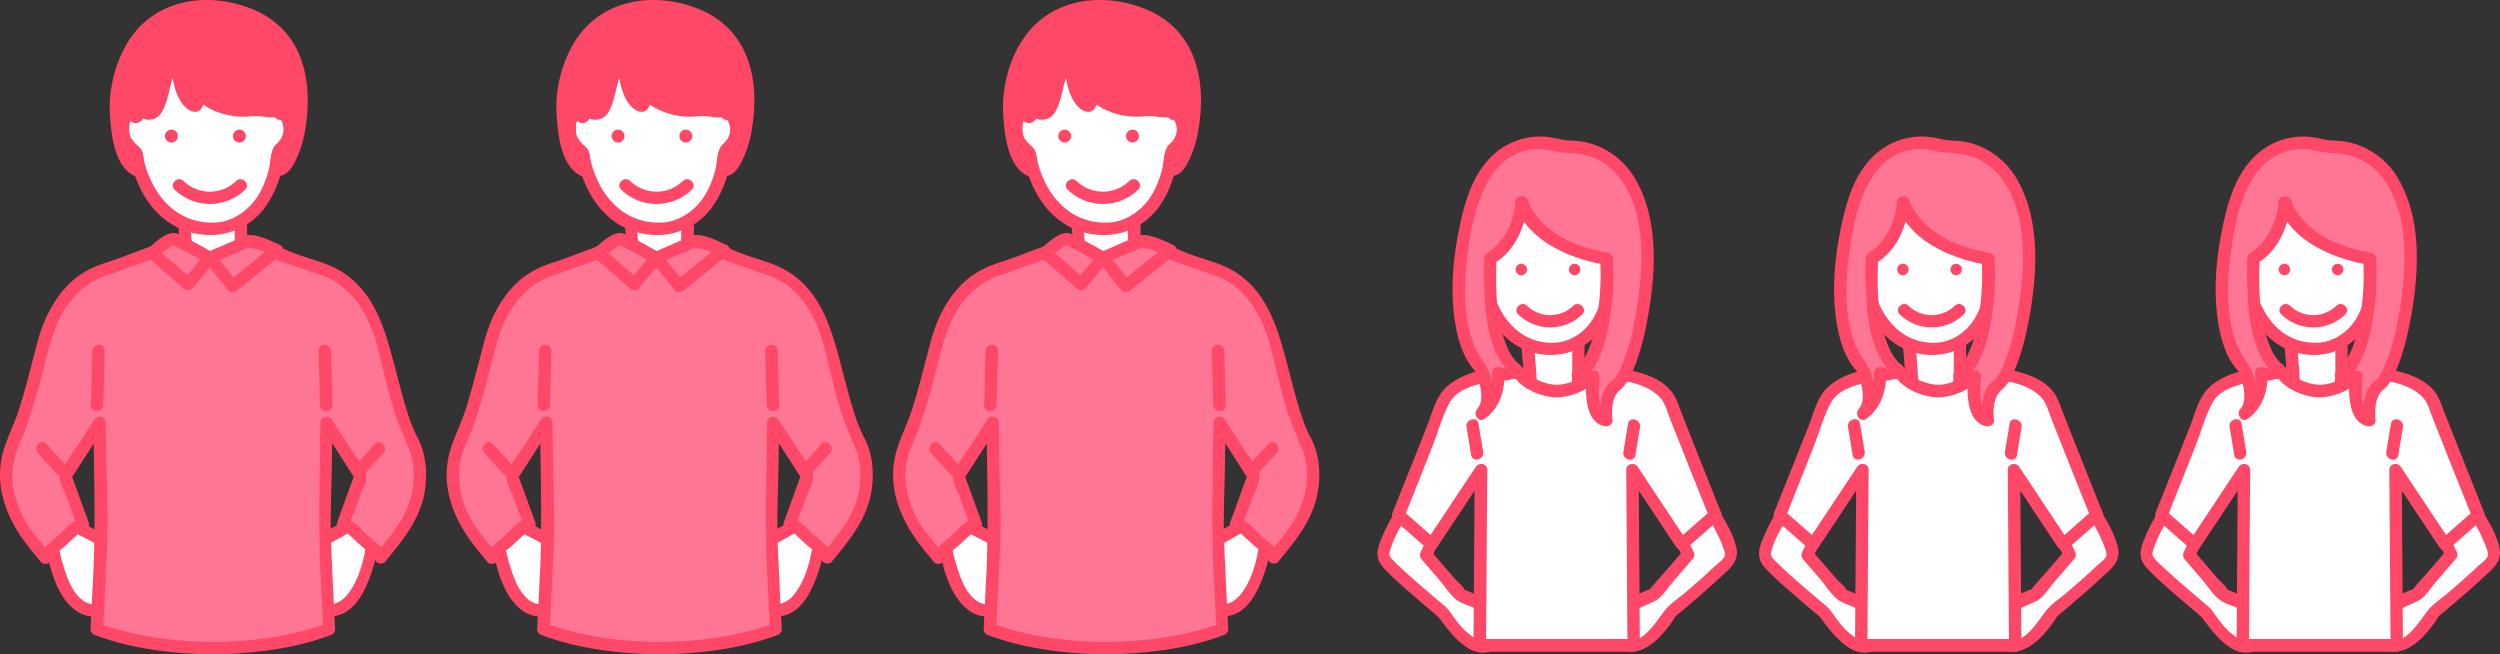 <svg xmlns="http://www.w3.org/2000/svg" viewBox="0 0 1394.34 365"><rect x="0" y="0" width="1394.34" height="365" fill="#333333" stroke="none"/><defs><style>.cls-1{fill:#fff;}.cls-2{fill:#ff4867;}.cls-3{fill:#ff7694;}.cls-4{fill:none;}</style></defs><title>registered-student</title><g id="レイヤー_2" data-name="レイヤー 2"><g id="レイヤー_2-2" data-name="レイヤー 2"><path class="cls-1" d="M781.21,287.2S769,306.9,772,311.8s33,30,33,30,16.8,28.4,30,15.2-20.3-25.1-20.3-25.1l-19.3-22.4,6.3-12.9Z"/><path class="cls-2" d="M778.21,285.4a91.36,91.36,0,0,0-8.9,18c-2.3,6.9-.6,10.6,4.3,15.4,6,6,12.5,11.5,18.9,17,2.5,2.2,5.1,4.3,7.6,6.5l1.9,1.6c.9.8-.7-1,.2.1,7,9.5,19.7,27.1,33.2,17,6.2-4.6,7.8-12,3.1-18.2-4.3-5.7-11.3-9.3-17.7-12.2a32,32,0,0,0-3.9-1.6c-2.2-.8,0-.4.1.3-.2-1.7-4.4-5.1-5.5-6.4-4.6-5.3-9.2-10.6-13.7-15.9.2,1.4.4,2.8.5,4.2l6.3-12.9c.8-1.5.6-3.9-1.2-4.7-6.8-3.2-13.7-6.3-20.5-9.5-4-1.8-7.5,4.1-3.5,6,6.8,3.2,13.7,6.3,20.5,9.5-.4-1.6-.8-3.1-1.2-4.7l-6.3,12.9a3.8,3.8,0,0,0,.5,4.2l9.3,10.8c3.1,3.6,6.2,8.6,10,11.6,2.8,2.3,7.3,3.2,10.4,4.9,3.8,2,12.5,6.4,11.9,11.8-.3,3.1-4.1,5.8-7,6-3.2.2-6.3-1.9-8.7-3.9-4.4-3.6-7.3-8.1-10.6-12.6-1.9-2.5-4.6-4.3-7-6.4-5.6-4.8-11.3-9.7-16.8-14.6-2.7-2.5-5.5-5-8-7.7-1.8-2-1.8-2.5-1-5.3,1.8-6.2,5.2-12.2,8.6-17.7C786.51,285.1,780.51,281.7,778.21,285.4Z"/><path class="cls-1" d="M955.81,287.2s12.2,19.7,9.2,24.6-33,30-33,30-16.8,28.4-30,15.2,20.3-25.1,20.3-25.1l19.3-22.4-6.3-12.9Z"/><path class="cls-2" d="M952.81,288.9a91.31,91.31,0,0,1,7.7,14.9c.6,1.7,2,4.9,1.4,6.4-.8,2-3.8,4-5.3,5.4-5.4,5.2-11.1,10.1-16.8,15-3.3,2.8-7.4,5.5-10.3,8.7-5.1,5.7-14.6,23.8-24.4,15.9-10.6-8.5,12-17.3,17.7-19.9,4-1.9,7-7,9.9-10.4L944,311.8a3.48,3.48,0,0,0,.5-4.2l-6.3-12.9c-.4,1.6-.8,3.1-1.2,4.7,6.8-3.2,13.7-6.3,20.5-9.5,4-1.9.5-7.8-3.5-6-6.8,3.2-13.7,6.3-20.5,9.5-1.8.8-2,3.2-1.2,4.7l6.3,12.9c.2-1.4.4-2.8.5-4.2-3.9,4.5-7.7,9-11.6,13.4-2.2,2.5-4.5,4.9-6.5,7.5-.2.3-1.8,2.5-.5,1,.9-1,.3-.2-.7.1-9.8,3.5-30.8,14-22.6,27.4,4.2,6.9,12.4,9,19.6,5.6,6.7-3.2,11.9-9.5,16.1-15.5.6-.9,1.1-1.8,1.7-2.6.8-1.1-.7.6.1-.1,1.7-1.5,3.5-2.9,5.2-4.4,6.5-5.5,13-11.1,19.2-16.9,5-4.6,10.9-8.8,9.4-16.4-1.5-7.4-5.8-14.6-9.7-21C956.41,281.7,950.41,285.1,952.81,288.9Z"/><path class="cls-1" d="M851.71,188.9l1.5,19.6c0,29.1,27,29.1,27,0V186.7S851.71,189.2,851.71,188.9Z"/><path class="cls-2" d="M848.21,188.9c.5,6.2,1.1,12.5,1.5,18.7.5,7.9,1.3,16.5,7.5,22.3a13.77,13.77,0,0,0,17.5,1.3c7.2-5.1,8.9-14.7,9-22.9.1-7.2,0-14.3,0-21.5a3.6,3.6,0,0,0-3.4-3.5c-4.6.4-9.2.8-13.8,1.1-3.1.3-6.2.5-9.3.7-1.2.1-2.4.1-3.7.2-.8.1-2.1-.3-.8.2-4.2-1.6-6,5.1-1.8,6.7,1.4.5,3.4,0,4.8,0,3.3-.2,6.6-.5,9.9-.8l14.8-1.2-3.5-3.5v20.4c0,6.2-1,19.3-9.7,19.7-8.9.4-10.1-12.7-10.4-18.8-.4-6.4-1-12.8-1.5-19.2C854.81,184.5,847.91,184.5,848.21,188.9Z"/><path class="cls-1" d="M956.81,287.2s-18.2-45.5-24.8-62.6-42.6-16.8-42.6-16.8c-1.5,3.1-8.8,9-20.9,10.3-12.2-1.3-19.4-7.2-20.9-10.3,0,0-36.1-.3-42.6,16.8s-24.7,62.6-24.7,62.6l18.6,16.3,27.5-41.4-.7,97.9h85.9l-.7-97.9,27.5,41.4Z"/><path class="cls-2" d="M960.11,286.3c-5.9-14.6-11.7-29.3-17.5-43.9-1.8-4.5-3.5-9-5.3-13.5-1.4-3.7-2.6-7.5-5.1-10.6-5.5-6.9-14.7-10-23.1-11.8a87.64,87.64,0,0,0-19.8-2.1,3.4,3.4,0,0,0-3,1.7c-2.9,5.2-12.4,8.5-18,8.5s-15-3.3-18-8.5a3.4,3.4,0,0,0-3-1.7c-13.3-.1-30.1,2.1-40.4,11.3-6.2,5.5-8.2,15-11.2,22.4-3.9,9.9-7.8,19.8-11.8,29.7-2.5,6.2-4.9,12.3-7.4,18.5a3.57,3.57,0,0,0,.9,3.4c6.2,5.4,12.4,10.9,18.6,16.3a3.53,3.53,0,0,0,5.4-.7c9.2-13.8,18.3-27.6,27.5-41.4-2.1-.6-4.3-1.2-6.4-1.7-.2,28.5-.4,57.1-.6,85.6,0,4.1-.1,8.2-.1,12.2a3.54,3.54,0,0,0,3.5,3.5h85.9a3.39,3.39,0,0,0,3.4-3.5c-.2-28.5-.4-57.1-.6-85.6,0-4.1-.1-8.2-.1-12.2-2.1.6-4.3,1.2-6.4,1.7,9.2,13.8,18.3,27.6,27.5,41.4a3.53,3.53,0,0,0,5.4.7c6.2-5.4,12.4-10.9,18.6-16.3,3.3-2.9-1.6-7.8-4.9-4.9-6.2,5.4-12.4,10.9-18.6,16.3,1.8.2,3.6.5,5.4.7-9.2-13.8-18.3-27.6-27.5-41.4-1.8-2.8-6.5-1.8-6.4,1.7.2,28.5.4,57.1.6,85.6,0,4.1.1,8.2.1,12.2l3.5-3.5h-85.9c1.1,1.2,2.3,2.3,3.5,3.5.2-28.5.4-57.1.6-85.6,0-4.1.1-8.2.1-12.2,0-3.6-4.6-4.5-6.4-1.7-9.2,13.8-18.3,27.6-27.5,41.4,1.8-.2,3.6-.5,5.4-.7-6.2-5.4-12.4-10.9-18.6-16.3.3,1.1.6,2.2.9,3.4,5.3-13.2,10.5-26.3,15.7-39.5,3.1-7.9,5.5-16.9,9.6-24.3,4-7.2,13.8-9.8,21.2-11.3a85.19,85.19,0,0,1,17.5-1.8c-1-.6-2-1.1-3-1.7,4.1,7.4,15.9,12,23.9,12s19.8-4.5,23.9-12c-1,.6-2,1.1-3,1.7,11.7-.1,28.5,1.4,36.8,10.5,2.5,2.7,3.5,6.4,4.8,9.8,1.7,4.4,3.4,8.8,5.2,13.2,3.6,9.1,7.2,18.3,10.9,27.4,2.1,5.3,4.3,10.7,6.4,16C955.11,292.2,961.71,290.4,960.11,286.3Z"/><path class="cls-1" d="M28.71,301.9s6.9,51.8,33.5,35.5c0,0,15-13.6-2-33.9l-18.5-10.3Z"/><path class="cls-2" d="M25.41,302.8c1.8,13,6.2,31,18,38.5,6.5,4.1,16.7,3.4,22.1-2.4,7.9-8.4,7.6-21,2.3-30.6-1.6-2.8-3.6-6.2-6.3-8.1a65.51,65.51,0,0,0-5.8-3.2c-4.1-2.3-8.2-4.6-12.3-6.8a3.38,3.38,0,0,0-3.5,0L27,298.9c-3.7,2.5-.2,8.4,3.5,6l12.9-8.7h-3.5c5.8,3.2,12.5,5.9,17.8,9.9,4.4,3.3,7.2,11.1,7.2,16.5a18.13,18.13,0,0,1-3.6,10.7c-3.5,4.6-10.8,4.9-15.2,1.5-5.8-4.4-8.7-12.4-10.7-19.1a83.3,83.3,0,0,1-3.3-14.8C31.51,296.6,24.81,298.4,25.41,302.8Z"/><path class="cls-1" d="M207.91,301.9s-6.9,51.8-33.5,35.5c0,0-15-13.6,2-33.9L195,293.2Z"/><path class="cls-2" d="M204.61,301c-1.4,10.7-4.5,23.9-12,31.9-4.2,4.5-11.3,5.9-16.3,1.5-7.9-7-4-18.9.7-26.2,2.1-3.3,6.6-4.8,9.9-6.7s6.5-3.6,9.7-5.4h-3.5l12.9,8.7c3.7,2.5,7.2-3.5,3.5-6l-12.9-8.7a3.38,3.38,0,0,0-3.5,0c-3.4,1.9-6.8,3.8-10.2,5.6-3.6,2-7.7,3.6-10.3,6.7-8,9.6-10.9,23.4-3.4,34.1a18.18,18.18,0,0,0,20.6,6.3c8.6-3.2,13.2-12.4,16.3-20.4a89,89,0,0,0,5-19.7C211.81,298.4,205.21,296.6,204.61,301Z"/><path class="cls-3" d="M229.41,244.9s-5.7-11.1-15.5-51.2-36.4-43.9-36.4-43.9l-30-10.9-28.7,1.2-28.7-1.2-30,10.9s-26.6,3.9-36.4,43.9-15.5,51.2-15.5,51.2-15,25.6,8,55l9,11.1a9.12,9.12,0,0,1,.8-1.6l17.5-16.3a26.81,26.81,0,0,1,2.7-.7l-9.8-26.9,19.1-29.7.8,65.9-.8,17.7L54,350.9s26.6,10.1,64.1,10.7h1.4c37.5-.6,64.1-10.7,64.1-10.7l-1.5-31.5-.8-17.6.8-65.9,19.1,29.7-9.8,26.9a26.81,26.81,0,0,1,2.7.7l17.5,16.3.8,1.6,9-11.1C244.41,270.5,229.41,244.9,229.41,244.9Z"/><path class="cls-2" d="M232.41,243.2c-5.2-10.3-8.6-25.1-11.8-37.1-5.5-20.8-10.9-42.9-30.6-54.9-7.3-4.4-16.7-6.6-24.7-9.5-5.5-2-11.6-5.3-17.3-6.2-5.9-.9-12.8.4-18.7.7-12.2.5-24.2-.1-36.4-.6-4.5-.2-8.1,1.6-12.3,3.1-6.8,2.5-13.7,5.3-20.6,7.5-9.3,2.9-17.2,7.1-23.8,14.6-7.5,8.4-12.3,18.8-15.2,29.6-3.4,12.7-6.4,25.4-10.4,37.9-2.6,8.1-5.7,13.8-8.2,21.6-6.7,20.5,1.4,40.2,14.4,56.2,2,2.5,4,4.9,6,7.4,1.3,1.6,4.6,1.2,5.4-.7,1.5-3.5,6.2-6.5,9-9.1,2-1.9,4-3.7,6-5.6.7-.6,1.4-1.5,2.1-2,1.3-.8-.8.2,1.8-.4a3.49,3.49,0,0,0,2.4-4.2c-3.3-9-6.5-17.9-9.8-26.9l-.3,2.7c6.4-9.9,12.8-19.8,19.1-29.7-2.1-.6-4.3-1.2-6.4-1.7.3,28.9,1.3,57.8-.2,86.7-.5,9.4-.9,18.8-1.4,28.3a3.42,3.42,0,0,0,2.5,3.3c20.4,7.7,43.4,10.4,65,10.8l-3.4-3.4h0A3.44,3.44,0,0,0,118,365h.2a3.52,3.52,0,0,0,3.5-3.4h0c-1.2,1.1-2.3,2.3-3.5,3.4h1l-3.4-3.4h0a3.44,3.44,0,0,0,3.4,3.4h.2a3.52,3.52,0,0,0,3.5-3.4h0c-1.2,1.1-2.3,2.3-3.5,3.4,21.6-.4,44.6-3.1,65-10.8a3.42,3.42,0,0,0,2.5-3.3c-.8-15.4-1.5-30.8-2.2-46.2s.2-31.2.4-46.7l.3-22.2c-2.1.6-4.3,1.2-6.4,1.7,6.4,9.9,12.8,19.8,19.1,29.7l-.3-2.7c-3.3,9-6.5,17.9-9.8,26.9a3.4,3.4,0,0,0,2.4,4.2c1.8.4.7-.3,1.8.4a15.37,15.37,0,0,1,1.9,1.7c2.1,1.9,4.2,3.9,6.3,5.8,2.8,2.6,7.5,5.6,9,9.1.8,1.9,4.1,2.3,5.4.7,9.6-11.7,19.3-23.3,22-38.7,1.8-10.1.9-22.1-4.4-31.4-2.2-3.8-8.2-.4-6,3.5,4.6,8,5.2,18.8,3.5,27.6-2.7,13.7-11.5,23.9-20,34.3,1.8.2,3.6.5,5.4.7-1.9-4.4-7-7.7-10.4-10.8-3.9-3.6-7.3-8.2-12.6-9.4l2.4,4.2c2-5.6,4.1-11.1,6.1-16.7,1.3-3.7,5-9.5,3.1-13.3-2.8-5.6-6.9-10.8-10.3-16-2.8-4.4-5.7-8.8-8.5-13.2-1.8-2.8-6.4-1.8-6.4,1.7-.3,28.9-1.3,57.8.2,86.7.5,9.4.9,18.8,1.4,28.3.8-1.1,1.7-2.2,2.5-3.3-19.9,7.5-42.1,10.2-63.2,10.6a3.46,3.46,0,0,0-3.4,3.5h0c1.2-1.2,2.3-2.3,3.4-3.5h-.2c1.2,1.1,2.3,2.3,3.5,3.5h0a3.61,3.61,0,0,0-3.5-3.5h-1a3.46,3.46,0,0,0-3.4,3.5h0c1.2-1.2,2.3-2.3,3.4-3.5h-.2c1.2,1.1,2.3,2.3,3.5,3.5h0a3.61,3.61,0,0,0-3.5-3.5c-21.1-.4-43.3-3-63.2-10.6.8,1.1,1.7,2.2,2.5,3.3.8-15.4,1.5-30.8,2.2-46.2s-.2-31.2-.4-46.7L59,235.7a3.45,3.45,0,0,0-6.4-1.7c-2.8,4.4-5.7,8.8-8.5,13.2-3.4,5.2-7.5,10.5-10.3,16-1.9,3.8,1.7,9.6,3.1,13.3,2,5.6,4.1,11.1,6.1,16.7l2.4-4.2c-5.3,1.2-8.7,5.8-12.6,9.4-3.4,3.1-8.5,6.5-10.4,10.8,1.8-.2,3.6-.5,5.4-.7-4.6-5.6-9.5-11.1-13.3-17.3-6-9.9-8.9-21.5-7-33,1.2-7.1,4.7-13.3,7.1-19.9,3.1-8.7,5.7-17.6,8.1-26.5,3.5-12.8,5.7-26.2,12.5-37.8,6-10.2,14.5-17.5,25.8-20.9,4.6-1.4,9.2-3.3,13.7-4.9,3.7-1.3,7.3-2.7,11-4,1.2-.4,2.5-.9,3.7-1.3.3-.1,2.2-.7,1.3-.6s1.2.1,1.5.1c1.5.1,3,.1,4.5.2,3.9.2,7.8.3,11.8.5,4.2.2,8.5.5,12.7.3l22-.9c1.2,0,2.3-.1,3.5-.1,1.4-.1.4-.1.4-.1,2.3.6,4.5,1.6,6.7,2.4,9,3.3,18.3,6.2,27.2,9.5,16.5,6.2,25.5,23.5,29.6,39.5,4.4,17,7.8,35.3,15.4,51.3a10.09,10.09,0,0,0,.7,1.5C228.51,250.7,234.41,247.2,232.41,243.2Z"/><line class="cls-4" x1="55.01" y1="195.7" x2="54.21" y2="225.9"/><path class="cls-2" d="M51.51,195.7c-.3,10.1-.5,20.2-.8,30.2-.1,4.4,6.8,4.4,6.9,0,.3-10.1.5-20.2.8-30.2.1-4.5-6.8-4.5-6.9,0Z"/><line class="cls-4" x1="33.91" y1="261.6" x2="23.61" y2="250.2"/><path class="cls-2" d="M36.41,259.2c-3.5-3.8-6.9-7.6-10.4-11.5-3-3.3-7.9,1.6-4.9,4.9,3.5,3.8,6.9,7.6,10.4,11.5,3,3.3,7.8-1.6,4.9-4.9Z"/><line class="cls-4" x1="823.91" y1="252.9" x2="821.31" y2="237.3"/><path class="cls-2" d="M827.21,252c-.9-5.2-1.7-10.4-2.6-15.7-.7-4.4-7.4-2.5-6.7,1.8.9,5.2,1.7,10.4,2.6,15.7.8,4.4,7.4,2.6,6.7-1.8Z"/><line class="cls-4" x1="911.31" y1="237.3" x2="908.71" y2="252.9"/><path class="cls-2" d="M908,236.4c-.9,5.2-1.7,10.4-2.6,15.7-.7,4.3,5.9,6.2,6.7,1.8.9-5.2,1.7-10.4,2.6-15.7.6-4.4-6-6.2-6.7-1.8Z"/><line class="cls-4" x1="181.21" y1="195.7" x2="182.01" y2="225.9"/><path class="cls-2" d="M177.71,195.7c.3,10.1.5,20.2.8,30.2.1,4.4,7,4.4,6.9,0-.3-10.1-.5-20.2-.8-30.2-.1-4.5-7-4.5-6.9,0Z"/><line class="cls-4" x1="201.11" y1="261.6" x2="211.41" y2="250.2"/><path class="cls-2" d="M203.51,264.1c3.5-3.8,6.9-7.6,10.4-11.5,3-3.3-1.9-8.2-4.9-4.9-3.5,3.8-6.9,7.6-10.4,11.5-2.9,3.3,1.9,8.2,4.9,4.9Z"/><path class="cls-1" d="M102.61,121.2l1.7,22s30.2,1.4,30.2,0V118.8S102.61,121.6,102.61,121.2Z"/><path class="cls-2" d="M99.11,121.2c.6,7.3,1.1,14.6,1.7,22a3.5,3.5,0,0,0,3.4,3.4c4.7.2,9.4.4,14.1.5,5,.1,11.7,1.2,16.5-.3,4.5-1.5,3-8.1,3-11.8V118.8c0-1.7-1.6-3.6-3.4-3.4-5.2.4-10.3.9-15.5,1.3-3.6.3-7.3.6-10.9.8-1.2.1-2.4.1-3.5.2-1.5.2-2.7-.5-.3.5-4-1.8-7.5,4.2-3.5,6,1.8.8,3.9.4,5.8.3,3.6-.2,7.3-.5,10.9-.8,5.6-.5,11.3-.9,16.9-1.4-1.2-1.1-2.3-2.3-3.4-3.5v22a7.38,7.38,0,0,0,0,2.1c.5.9,2.8-2.2,1.9-2.7.3.2-.4.1-.6,0-2.2-.4-5,.1-7.2.1-3.1,0-6.1-.1-9.2-.2-3.9-.1-7.8-.3-11.7-.4,1.2,1.1,2.3,2.3,3.5,3.5-.6-7.3-1.1-14.6-1.7-22C105.71,116.8,98.81,116.8,99.11,121.2Z"/><path class="cls-1" d="M161.81,72.2c0-8.3-4.4-8.9-5.4-9,0-1.9-.1-3.8-.2-5.8,0,0,3-40.4-43.3-38.6C67,20.6,73.71,61.9,73.71,61.9v1.4c-1.2.1-5.2.9-5.2,9a14.54,14.54,0,0,0,7.5,13s4.7,42.3,42.1,42.3c0,0,31.5,2.5,37.3-43.2A14.51,14.51,0,0,0,161.81,72.2Z"/><path class="cls-2" d="M165.21,72.2c-.2-5.7-2.3-12-8.9-12.4,1.2,1.1,2.3,2.3,3.4,3.5-.2-6.6-.1-13.1-1.9-19.5a36.78,36.78,0,0,0-18.9-23.6c-23.4-11.5-59.3-4.2-67.3,23a50.34,50.34,0,0,0-1.8,13.4c0,1.4.1,2.7.2,4.1s.2,2.4.2,2.7c1.1-1.2,2.3-2.3,3.4-3.5-14.2,1.5-8.9,23.6.6,28.4-.6-1-1.1-2-1.7-3,2,17.6,12.1,36,29.2,42.8,16.4,6.5,34.7,2.3,45.6-11.8a56.62,56.62,0,0,0,9.8-21.8c.5-2.1.7-6.2,1-7.4-.1.3.4-.4.9-1s1.3-1.2,1.9-1.9a19.57,19.57,0,0,0,4.3-12c.2-4.4-6.7-4.4-6.9,0-.2,4.6-2.2,6.4-5,9.5-2.6,2.9-2.4,9.1-3.4,12.9-1.8,6.9-4.7,13.8-9.5,19.2-5.1,5.8-12.6,9.9-19.9,10.3-21.8,1.3-35.8-15.4-40.3-35.1-.3-1.3-.5-2.5-.7-3.8-.2-1,.1.5,0,.1a5.21,5.21,0,0,0-1.8-3c-2-1.8-3.9-2.9-5-5.7-.8-2.1-1.2-9.6,1-9.8,1.8-.2,3.5-1.4,3.4-3.4a18.88,18.88,0,0,0-.1-1.9,24.52,24.52,0,0,1-.2-2.7,46.85,46.85,0,0,1,.4-8.4c1.3-9,5.8-17.2,13.6-22.1,11.7-7.2,29.1-7.9,41.8-3.2a29.76,29.76,0,0,1,18.2,19.5c1.9,6.2,1.8,12.5,2,18.9a3.44,3.44,0,0,0,3.4,3.4c1.1.1,1.9,3.6,2,5.5C158.51,76.7,165.41,76.7,165.21,72.2Z"/><circle class="cls-2" cx="95.61" cy="75.9" r="3.6"/><circle class="cls-2" cx="133.51" cy="75.9" r="3.6"/><path class="cls-2" d="M99,28.2S97.71,55.9,109,59c0,0,2.1-1.2,2.1-7.3,0,0,11.3,12.7,31.9,9.4,0,0,9,1.6,13.4.7,0,0,5.2.2,5.4,9.4s-6.4,12.8-6.4,12.8l-.6,9.5s1,5.2,7.5-6.6,15.2-61.2-19-77.2c-32.7-15.3-75.7-6-78.5,50.6,0,0,.6,30.2,12.6,34.8l-1.3-10.3s-7.7-4.9-7.5-13.6,5.2-9.4,5.2-9.4,2.3,7.7,4.6-.7c0,0,8.2,7.7,11.1-5.4S99,28.2,99,28.2Z"/><path class="cls-2" d="M95.51,28.2c-.4,8.1.3,17,3.3,24.5,1.6,3.9,4.7,8.8,9.2,9.6,5.5.9,6.3-6.9,6.4-10.6-2,.8-3.9,1.6-5.9,2.4,7.6,8.4,21,12.1,31.9,10.7a32.59,32.59,0,0,1,7.5.4,41.93,41.93,0,0,0,5,.3,17.75,17.75,0,0,1,3.2-.2c-.8-.1-.5-.3,0,0,2.6,1.8,2.4,6.6,1.8,9.3-.7,2.9-2.3,4.4-4.3,6.3-3.1,3.1-4.9,19.1,3.5,17,4.8-1.2,7.8-8.2,9.5-12.3a62.92,62.92,0,0,0,3.7-14c2.1-12.7,2-26.3-2.4-38.5-4.8-13.4-14.4-22.9-27.6-28.2-23.6-9.4-52-5.9-67.3,16-8.3,11.8-12.6,28.3-11.7,42.6.7,11,2.3,29.7,14.1,34.8,2.1.9,5.6-.1,5.2-3-.5-4.2,0-10.5-3.3-13.5-2.7-2.5-5.1-5.1-5.5-9-.2-1.9.1-7,2.6-7.5l-4.2-2.4c.7,2.2,1.9,4.8,4.2,5.5,4.2,1.3,6-3.1,7-6.2-1.9.5-3.8,1-5.8,1.5,4.8,4.3,11.6,4.4,14.9-1.6,3.3-5.8,3.9-13.5,6.2-19.8,1.5-4.1,3.1-8.2,4.9-12.2s-4.1-7.5-6-3.5a154.74,154.74,0,0,0-7.9,20.9c-1,3.3-2.1,15.9-7.2,11.3a3.53,3.53,0,0,0-5.8,1.5c-1.4,2.2-.6,2.9,2.6,2-.1-.2-.2-.3-.3-.5a2.61,2.61,0,0,0-.3-.8,3.49,3.49,0,0,0-4.2-2.4c-6,1.1-8,9-7.7,14.1.3,6.1,4.1,11.9,9.2,15.2-.6-1-1.1-2-1.7-3,.4,3.4.9,6.9,1.3,10.3,1.7-1,3.5-2,5.2-3-7.1-3.1-8.7-13.7-9.8-20.5a67.16,67.16,0,0,1-.4-19C71,34,80.21,15.4,99.11,9.1c15.2-5.1,34-2.2,47.4,6.6,15.7,10.3,19.2,30.6,17.7,48-.6,6.9-1.8,14.4-4.8,20.7-1,2.2-3.5,4.4-4.2,6.6-.3,1-1.5-.1,2.5,1.4.1,0,.4.9.2,1,.6-.9.3-4,.3-5.1.1-1.4.2-2.9.3-4.3-.6,1-1.1,2-1.7,3,6.3-3.6,8.8-11.4,7.8-18.3s-4.7-10.3-11.4-10c-3.5.1-6.8-.7-10.2-.9-5.7-.3-10.8.8-16.6-.8-4.8-1.4-9.9-3.9-13.4-7.6-2.1-2.3-5.8-.4-5.9,2.4,0,.6-.8,3.7-.6,4.3.1.3-.9.8.3,0l2.7-.3c-5.4-1.8-6.5-10.9-7.1-15.6a77.68,77.68,0,0,1-.5-11.8C102.61,23.7,95.71,23.8,95.51,28.2Z"/><path class="cls-3" d="M136.71,135.3l-19.6,8.5,12.7,15.8,24.8-19.9C154.51,139.6,138,132.4,136.71,135.3Z"/><path class="cls-2" d="M134.91,132.3c-6.5,2.8-13.1,5.7-19.6,8.5-2.2,1-1.9,3.9-.7,5.4,4.2,5.3,8.4,10.5,12.7,15.8,1.3,1.6,3.6,1.1,4.9,0,8.3-6.6,16.5-13.3,24.8-19.9,1.6-1.3,1.2-4.6-.7-5.4-5.3-2.3-18-9.3-22.6-3.2-2.6,3.6,3.4,7,6,3.5-2.3,3.1-1.8.3-.6,1.1a10.27,10.27,0,0,0,2.4.5,41.61,41.61,0,0,1,5,1.6,66.23,66.23,0,0,1,6.2,2.4c-.2-1.8-.5-3.6-.7-5.4-8.3,6.6-16.5,13.3-24.8,19.9h4.9c-4.2-5.3-8.4-10.5-12.7-15.8-.2,1.8-.5,3.6-.7,5.4,6.5-2.8,13.1-5.7,19.6-8.5C142.51,136.5,139,130.5,134.91,132.3Z"/><path class="cls-3" d="M97.41,133.4c1.2.5,19.6,10.3,19.6,10.3l-12.1,14.7L85,141.1C85,141.2,94.81,132.4,97.41,133.4Z"/><path class="cls-2" d="M95.71,136.4c6.7,3,13.2,6.9,19.6,10.3-.2-1.8-.5-3.6-.7-5.4-4,4.9-8.1,9.8-12.1,14.7h4.9c-6.6-5.8-13.3-11.5-19.9-17.3v4.9c1.2-1,2.4-2.1,3.6-3,1-.8,5-3.9,5.4-3.8,4.3.8,6.2-5.8,1.8-6.7-5.7-1.1-11.8,5.2-15.8,8.6a3.57,3.57,0,0,0,0,4.9c6.6,5.8,13.3,11.5,19.9,17.3,1.3,1.1,3.6,1.5,4.9,0,4-4.9,8.1-9.8,12.1-14.7,1.3-1.6,1.4-4.3-.7-5.4-6.5-3.5-12.9-7.4-19.6-10.3C95.11,128.7,91.61,134.6,95.71,136.4Z"/><path class="cls-2" d="M97.41,105.8a28.26,28.26,0,0,0,39.3,0c3.2-3.1-1.6-7.9-4.9-4.9a21.13,21.13,0,0,1-29.5,0c-3.3-3-8.1,1.9-4.9,4.9Z"/><path class="cls-1" d="M904.61,145.1c0-7.4-3.9-8-4.9-8,0-1.7-.1-3.4-.2-5.2,0,0,2.7-36.1-38.7-34.5-41,1.6-35,38.5-35,38.5v1.2c-1,.1-4.6.8-4.6,8a13,13,0,0,0,6.7,11.6s4.2,37.8,37.6,37.8c0,0,28.1,2.2,33.3-38.6A12.22,12.22,0,0,0,904.61,145.1Z"/><path class="cls-2" d="M908.11,145.1c-.2-5.4-2.2-11-8.3-11.5l3.4,3.4c-.2-6.1-.1-12.1-1.8-18a33.16,33.16,0,0,0-17.2-21c-21.1-10.2-53.3-3.6-60.4,20.9a41.74,41.74,0,0,0-1.6,12.2c0,1.2.1,2.4.2,3.6a5.85,5.85,0,0,0,.2,1.3c.1,1.9-.1-1.5,0,1,1.2-1.1,2.3-2.3,3.5-3.4-13,1.4-8.5,21.6.3,26.1-.6-1-1.1-2-1.7-3,1.8,15.9,11,32.5,26.4,38.6,14.5,5.8,30.9,2.1,40.7-10.2a50.58,50.58,0,0,0,9-19.2c.6-2.4.7-5.1,1.4-7.4,0,0-.7.5-.1-.5.3-.6,1.6-1.4,2-1.9a18.07,18.07,0,0,0,4-11c.2-4.4-6.7-4.4-6.9,0s-2.3,5.5-4.7,8.5c-2.2,2.7-2,8.5-2.9,11.9-1.7,6.1-4.3,12.2-8.6,16.9-4.5,4.9-11,8.4-17.4,8.7-19.3,1.2-31.6-13.8-35.5-31.2-.7-3.1.1-3.9-2.4-6.2-1.5-1.4-3.1-2.2-4-4.2-.8-1.8-1.4-8.8.3-9a3.61,3.61,0,0,0,3.5-3.5c0-.4-.2-3.4-.1-1.7-.1-.7-.1-1.4-.2-2.2a37.69,37.69,0,0,1,.3-7.5c1.1-7.9,5-15.3,11.9-19.6,10.3-6.5,25.8-7.1,37.1-3.1a26.22,26.22,0,0,1,16.2,17.2c1.7,5.5,1.6,11.1,1.7,16.8a3.61,3.61,0,0,0,3.5,3.5c.7.1,1.3,3.1,1.4,4.6C901.41,149.5,908.31,149.6,908.11,145.1Z"/><circle class="cls-2" cx="848.51" cy="150.3" r="3.2"/><circle class="cls-2" cx="878.21" cy="150.3" r="3.2"/><path class="cls-2" d="M846.81,175.4a25.6,25.6,0,0,0,35.6,0c3.2-3-1.6-7.9-4.9-4.9a18.6,18.6,0,0,1-25.9,0c-3.2-3-8,1.9-4.8,4.9Z"/><path class="cls-3" d="M848.61,112.8s6.9,24.8,47.2,31.5c.8,10.1.8,51.2-15.8,65.3,0,0,4.3,5.4,8.3.5,0,0-2.2,23,7.5,24.3,0,0-1.4-15.7,5.7-19.7,12.6-7.2,43-134.4-30.5-133.2,0,0-42.9-16.5-53.8,47.3,0,0-12.3,53.4,9.2,77.1,0,0,7.4,17.3,0,24.8,0,0,10.7-7.2,9.3-22.6a8,8,0,0,0,9.8-2.2s-16.2-7.9-14.2-61.9C831.31,144,846.91,135.4,848.61,112.8Z"/><path class="cls-2" d="M845.31,113.7c5.8,20.5,30.9,30.7,49.6,33.9-.8-1.1-1.7-2.2-2.5-3.3a139.54,139.54,0,0,1-1.2,29.6c-1.6,11.5-4.5,25.1-13.6,33.2-1.5,1.3-1.2,3.5,0,4.9,3.7,4.4,9.2,4.5,13.2.5-2-.8-3.9-1.6-5.9-2.4-.8,8.5-1,25.4,10,27.6,2,.4,4.6-.9,4.4-3.3-.5-5.8-.4-13,4.3-17a22,22,0,0,0,5.5-7.3c4.7-9.5,7.4-20.1,9.4-30.4,4.9-25.2,7.1-55.7-5.9-78.9a42.89,42.89,0,0,0-28.8-21.6c-4.3-.9-8.9-.6-13-1.4a63.12,63.12,0,0,0-8.5-1.5,38.64,38.64,0,0,0-29.2,9.8c-12.2,11-16.5,27.6-19.6,43.1-3.1,15.8-4.5,32.3-2.3,48.3,1.3,9.7,4.1,20.8,10.7,28.5.1.1,2.1,2.6,1.1.9a3.58,3.58,0,0,1,.4,1.1,26.72,26.72,0,0,1,1.5,4.8c1.2,4.8,2.5,11.4-1.1,15.4-2.4,2.8.8,7.8,4.2,5.4,8.2-5.7,11.6-16,11-25.6-1.7,1-3.5,2-5.2,3,5,2.4,10.2,1.2,14-2.7a3.46,3.46,0,0,0-.7-5.4,2.09,2.09,0,0,1-.6-.4c.6.6-.7-.6-1.1-1.1a26.11,26.11,0,0,1-4.8-7.9c-6.6-15.2-6.5-33.3-5.9-49.5-.6,1-1.1,2-1.7,3,12-6.7,17.9-21.2,19.1-34.2.4-4.4-6.5-4.4-6.9,0-.9,9.8-4.9,19.4-12.5,25.9-1,.8-2.2,1.5-3.2,2.3-2.3,2-1.8,4.8-1.8,7.6-.1,3.7-.1,7.3.1,11,.5,14.6,1.8,32.2,10.9,44.4a16.69,16.69,0,0,0,5,4.9c-.2-1.8-.5-3.6-.7-5.4-1.5,1.5-3.6,2.6-5.6,1.6-2.2-1.1-5.4.2-5.2,3,.4,7.3-2.5,16.1-7.6,19.7l4.2,5.4c5.6-6.4,4.8-15.4,2.6-23.1-1.9-6.6-6.6-11.1-9.2-17.4-6.5-15.8-5.8-34.3-3.7-50.9,2.9-22.6,9.8-56.3,37.5-58.6,5.6-.5,10.1,1.3,15.5,1.8,6.6.6,12.7.8,18.9,3.7a35.22,35.22,0,0,1,13,10.6c15.2,20.2,13.2,51.2,9.2,74.6-1.9,11-4.4,22.7-9.4,32.8-.6,1.2-1.9,3.5-2.2,3.9-1.2,1.7-2,1.4-3.9,3.5-4.6,5.2-5.1,13.8-4.5,20.3,1.5-1.1,2.9-2.2,4.4-3.3-6.6-1.3-5.4-15.9-4.9-21,.3-3.1-3.9-4.4-5.9-2.4-1.3,1.3-2.5.6-3.4-.5v4.9c9.7-8.6,13.3-22.7,15.2-35.1a148.29,148.29,0,0,0,1.6-32.6c-.1-1.4-1-3.1-2.5-3.3-13.6-2.4-27.4-7.2-37.2-17.4-3.2-3.3-6.5-7.9-7.6-11.7C850.71,107.6,844.11,109.4,845.31,113.7Z"/><path class="cls-1" d="M994,287.2s-12.2,19.7-9.2,24.6,33,30,33,30,16.8,28.4,30,15.2-20.3-25.1-20.3-25.1l-19.3-22.4,6.3-12.9Z"/><path class="cls-2" d="M991,285.4a91.36,91.36,0,0,0-8.9,18c-2.3,6.9-.6,10.6,4.3,15.4,6,6,12.5,11.5,18.9,17,2.5,2.2,5.1,4.3,7.6,6.5l1.9,1.6c.9.8-.7-1,.2.1,7,9.5,19.7,27.1,33.2,17,6.2-4.6,7.8-12,3.1-18.2-4.3-5.7-11.3-9.3-17.7-12.2a32,32,0,0,0-3.9-1.6c-2.2-.8,0-.4.1.3-.2-1.7-4.4-5.1-5.5-6.4-4.6-5.3-9.2-10.6-13.7-15.9.2,1.4.4,2.8.5,4.2l6.3-12.9c.8-1.5.6-3.9-1.2-4.7-6.8-3.2-13.7-6.3-20.5-9.5-4-1.8-7.5,4.1-3.5,6,6.8,3.2,13.7,6.3,20.5,9.5-.4-1.6-.8-3.1-1.2-4.7l-6.3,12.9a3.8,3.8,0,0,0,.5,4.2l9.3,10.8c3.1,3.6,6.2,8.6,10,11.6,2.8,2.3,7.3,3.2,10.4,4.9,3.8,2,12.5,6.4,11.9,11.8-.3,3.1-4.1,5.8-7,6-3.2.2-6.3-1.9-8.7-3.9-4.4-3.6-7.3-8.1-10.6-12.6-1.9-2.5-4.6-4.3-7-6.4-5.6-4.8-11.3-9.7-16.8-14.6-2.7-2.5-5.5-5-8-7.7-1.8-2-1.8-2.5-1-5.3,1.8-6.2,5.2-12.2,8.6-17.7C999.31,285.1,993.31,281.7,991,285.4Z"/><path class="cls-1" d="M1168.51,287.2s12.2,19.7,9.2,24.6-33,30-33,30-16.8,28.4-30,15.2,20.3-25.1,20.3-25.1l19.3-22.4-6.3-12.9Z"/><path class="cls-2" d="M1165.61,288.9a91.31,91.31,0,0,1,7.7,14.9c.6,1.7,2,4.9,1.4,6.4-.8,2-3.8,4-5.3,5.4-5.4,5.2-11.1,10.1-16.8,15-3.3,2.8-7.4,5.5-10.3,8.7-5.1,5.7-14.6,23.8-24.4,15.9-10.6-8.5,12-17.3,17.7-19.9,4-1.9,7-7,9.9-10.4l11.3-13.1a3.48,3.48,0,0,0,.5-4.2l-6.3-12.9c-.4,1.6-.8,3.1-1.2,4.7,6.8-3.2,13.7-6.3,20.5-9.5,4-1.9.5-7.8-3.5-6-6.8,3.2-13.7,6.3-20.5,9.5-1.8.8-2,3.2-1.2,4.7l6.3,12.9c.2-1.4.4-2.8.5-4.2-3.9,4.5-7.7,9-11.6,13.4-2.2,2.5-4.5,4.9-6.5,7.5-.2.3-1.8,2.5-.5,1,.9-1,.3-.2-.7.1-9.8,3.5-30.8,14-22.6,27.4,4.2,6.9,12.4,9,19.6,5.6,6.7-3.2,11.9-9.5,16.1-15.5.6-.9,1.1-1.8,1.7-2.6.8-1.1-.7.6.1-.1,1.7-1.5,3.5-2.9,5.2-4.4,6.5-5.5,13-11.1,19.2-16.9,5-4.6,10.9-8.8,9.4-16.4-1.5-7.4-5.8-14.6-9.7-21C1169.21,281.7,1163.21,285.1,1165.61,288.9Z"/><path class="cls-1" d="M1064.51,188.9l1.5,19.6c0,29.1,27,29.1,27,0V186.7S1064.51,189.2,1064.51,188.9Z"/><path class="cls-2" d="M1061,188.9c.5,6.2,1.1,12.5,1.5,18.7.5,7.9,1.3,16.5,7.5,22.3a13.77,13.77,0,0,0,17.5,1.3c7.2-5.1,8.9-14.7,9-22.9.1-7.2,0-14.3,0-21.5a3.61,3.61,0,0,0-3.5-3.5c-4.6.4-9.2.8-13.8,1.1-3.1.3-6.2.5-9.3.7-1.2.1-2.4.1-3.7.2-.8.1-2.1-.3-.8.2-4.2-1.6-6,5.1-1.8,6.7,1.4.5,3.4,0,4.8,0,3.3-.2,6.6-.5,9.9-.8l14.8-1.2c-1.2-1.2-2.3-2.3-3.4-3.5v20.4c0,6.2-1,19.3-9.7,19.7-8.9.4-10.1-12.7-10.4-18.8-.4-6.4-1-12.8-1.5-19.2C1067.61,184.5,1060.71,184.5,1061,188.9Z"/><path class="cls-1" d="M1169.51,287.2s-18.2-45.5-24.8-62.6-42.6-16.8-42.6-16.8c-1.5,3.1-8.8,9-20.9,10.3-12.2-1.3-19.4-7.2-20.9-10.3,0,0-36.1-.3-42.6,16.8S993,287.2,993,287.2l18.6,16.3,27.5-41.4-.7,97.9h85.9l-.7-97.9,27.5,41.4Z"/><path class="cls-2" d="M1172.91,286.3c-5.9-14.6-11.7-29.3-17.5-43.9-1.8-4.5-3.5-9-5.3-13.5-1.4-3.7-2.6-7.5-5.1-10.6-5.5-6.9-14.7-10-23.1-11.8a87.64,87.64,0,0,0-19.8-2.1,3.4,3.4,0,0,0-3,1.7c-2.9,5.2-12.4,8.5-18,8.5s-15-3.3-18-8.5a3.4,3.4,0,0,0-3-1.7c-13.3-.1-30.1,2.1-40.4,11.3-6.2,5.5-8.2,15-11.2,22.4-3.9,9.9-7.8,19.8-11.8,29.7-2.5,6.2-4.9,12.3-7.4,18.5a3.57,3.57,0,0,0,.9,3.4c6.2,5.4,12.4,10.9,18.6,16.3a3.53,3.53,0,0,0,5.4-.7c9.2-13.8,18.3-27.6,27.5-41.4-2.1-.6-4.3-1.2-6.4-1.7-.2,28.5-.4,57.1-.6,85.6,0,4.1-.1,8.2-.1,12.2a3.54,3.54,0,0,0,3.5,3.5H1124a3.39,3.39,0,0,0,3.4-3.5c-.2-28.5-.4-57.1-.6-85.6,0-4.1-.1-8.2-.1-12.2-2.1.6-4.3,1.2-6.4,1.7,9.2,13.8,18.3,27.6,27.5,41.4a3.53,3.53,0,0,0,5.4.7c6.2-5.4,12.4-10.9,18.6-16.3,3.3-2.9-1.6-7.8-4.9-4.9-6.2,5.4-12.4,10.9-18.6,16.3,1.8.2,3.6.5,5.4.7-9.2-13.8-18.3-27.6-27.5-41.4-1.8-2.8-6.5-1.8-6.4,1.7.2,28.5.4,57.1.6,85.6,0,4.1.1,8.2.1,12.2,1.2-1.1,2.3-2.3,3.5-3.5h-85.9c1.2,1.2,2.3,2.3,3.4,3.5.2-28.5.4-57.1.6-85.6,0-4.1.1-8.2.1-12.2,0-3.6-4.6-4.5-6.4-1.7-9.2,13.8-18.3,27.6-27.5,41.4,1.8-.2,3.6-.5,5.4-.7-6.2-5.4-12.4-10.9-18.6-16.3.3,1.1.6,2.2.9,3.4,5.3-13.2,10.5-26.3,15.7-39.5,3.1-7.9,5.5-16.9,9.6-24.3,4-7.2,13.8-9.8,21.2-11.3a85.19,85.19,0,0,1,17.5-1.8c-1-.6-2-1.1-3-1.7,4.1,7.4,15.9,12,23.9,12s19.8-4.5,23.9-12c-1,.6-2,1.1-3,1.7,11.7-.1,28.5,1.4,36.8,10.5,2.5,2.7,3.5,6.4,4.8,9.8,1.7,4.4,3.4,8.8,5.2,13.2,3.6,9.1,7.2,18.3,10.9,27.4,2.1,5.3,4.3,10.7,6.4,16C1167.81,292.2,1174.51,290.4,1172.91,286.3Z"/><line class="cls-4" x1="1036.71" y1="252.9" x2="1034.11" y2="237.3"/><path class="cls-2" d="M1040,252c-.9-5.2-1.7-10.4-2.6-15.7-.7-4.4-7.4-2.5-6.7,1.8.9,5.2,1.7,10.4,2.6,15.7.8,4.4,7.4,2.6,6.7-1.8Z"/><line class="cls-4" x1="1124.11" y1="237.3" x2="1121.51" y2="252.9"/><path class="cls-2" d="M1120.81,236.4c-.9,5.2-1.7,10.4-2.6,15.7-.7,4.3,5.9,6.2,6.7,1.8.9-5.2,1.7-10.4,2.6-15.7.6-4.4-6-6.2-6.7-1.8Z"/><path class="cls-1" d="M1117.41,145.1c0-7.4-3.9-8-4.9-8,0-1.7-.1-3.4-.2-5.2,0,0,2.7-36.1-38.7-34.5-41,1.6-35,38.5-35,38.5v1.2c-1,.1-4.6.8-4.6,8a13,13,0,0,0,6.7,11.6s4.2,37.8,37.6,37.8c0,0,28.1,2.2,33.3-38.6A12.22,12.22,0,0,0,1117.41,145.1Z"/><path class="cls-2" d="M1120.91,145.1c-.2-5.4-2.2-11-8.3-11.5,1.2,1.1,2.3,2.3,3.4,3.4-.2-6.1-.1-12.1-1.8-18A33.16,33.16,0,0,0,1097,98c-21.1-10.2-53.3-3.6-60.4,20.9a41.74,41.74,0,0,0-1.6,12.2c0,1.2.1,2.4.2,3.6a5.85,5.85,0,0,0,.2,1.3c.1,1.9-.1-1.5,0,1l3.4-3.4c-13,1.4-8.5,21.6.3,26.1-.6-1-1.1-2-1.7-3,1.8,15.9,11,32.5,26.4,38.6,14.5,5.8,30.9,2.1,40.7-10.2a50.58,50.58,0,0,0,9-19.2c.6-2.4.7-5.1,1.4-7.4,0,0-.7.5-.1-.5.3-.6,1.6-1.4,2-1.9,2.7-3.1,3.8-6.9,4.1-11,.2-4.4-6.7-4.4-6.9,0s-2.3,5.5-4.7,8.5c-2.2,2.7-2,8.5-2.9,11.9-1.7,6.1-4.3,12.2-8.6,16.9-4.5,4.9-11,8.4-17.4,8.7-19.3,1.2-31.6-13.8-35.5-31.2-.7-3.1.1-3.9-2.4-6.2-1.5-1.4-3.1-2.2-4-4.2-.8-1.8-1.4-8.8.3-9s3.5-1.4,3.4-3.5c0-.4-.2-3.4-.1-1.7-.1-.7-.1-1.4-.2-2.2a37.68,37.68,0,0,1,.3-7.5c1.1-7.9,5-15.3,11.9-19.6,10.3-6.5,25.8-7.1,37.1-3.1a26.22,26.22,0,0,1,16.2,17.2c1.7,5.5,1.6,11.1,1.7,16.8a3.61,3.61,0,0,0,3.5,3.5c.7.1,1.3,3.1,1.4,4.6C1114.11,149.5,1121,149.6,1120.91,145.1Z"/><circle class="cls-2" cx="1061.31" cy="150.3" r="3.2"/><circle class="cls-2" cx="1091.01" cy="150.3" r="3.2"/><path class="cls-2" d="M1059.61,175.4a25.6,25.6,0,0,0,35.6,0c3.2-3-1.6-7.9-4.9-4.9a18.6,18.6,0,0,1-25.9,0c-3.2-3-8.1,1.9-4.8,4.9Z"/><path class="cls-3" d="M1061.41,112.8s6.9,24.8,47.2,31.5c.8,10.1.8,51.2-15.8,65.3,0,0,4.3,5.4,8.3.5,0,0-2.2,23,7.5,24.3,0,0-1.4-15.7,5.7-19.7,12.6-7.2,43-134.4-30.5-133.2,0,0-42.9-16.5-53.8,47.3,0,0-12.3,53.4,9.2,77.1,0,0,7.4,17.3,0,24.8,0,0,10.7-7.2,9.3-22.6a8,8,0,0,0,9.8-2.2s-16.2-7.9-14.2-61.9C1044.11,144,1059.71,135.4,1061.41,112.8Z"/><path class="cls-2" d="M1058.11,113.7c5.8,20.5,30.9,30.7,49.6,33.9-.8-1.1-1.7-2.2-2.5-3.3a139.55,139.55,0,0,1-1.2,29.6c-1.6,11.5-4.5,25.1-13.6,33.2-1.5,1.3-1.2,3.5,0,4.9,3.7,4.4,9.2,4.5,13.2.5-2-.8-3.9-1.6-5.9-2.4-.8,8.5-1,25.4,10,27.6,2,.4,4.6-.9,4.4-3.3-.5-5.8-.4-13,4.3-17a22,22,0,0,0,5.5-7.3c4.7-9.5,7.4-20.1,9.4-30.4,4.9-25.2,7.1-55.7-5.9-78.9a42.89,42.89,0,0,0-28.8-21.6c-4.3-.9-8.9-.6-13-1.4a63.12,63.12,0,0,0-8.5-1.5,38.64,38.64,0,0,0-29.2,9.8c-12.2,11-16.5,27.6-19.6,43.1-3.1,15.8-4.5,32.3-2.3,48.3,1.3,9.7,4.1,20.8,10.7,28.5.1.1,2.1,2.6,1.1.9a3.58,3.58,0,0,1,.4,1.1,26.73,26.73,0,0,1,1.5,4.8c1.2,4.8,2.5,11.4-1.1,15.4-2.4,2.8.8,7.8,4.2,5.4,8.2-5.7,11.6-16,11-25.6-1.7,1-3.5,2-5.2,3,5,2.4,10.2,1.2,14-2.7a3.46,3.46,0,0,0-.7-5.4,2.09,2.09,0,0,1-.6-.4c.6.6-.7-.6-1.1-1.1a26.11,26.11,0,0,1-4.8-7.9c-6.6-15.2-6.5-33.3-5.9-49.5-.6,1-1.1,2-1.7,3,12-6.7,17.9-21.2,19.1-34.2.4-4.4-6.5-4.4-6.9,0-.9,9.8-4.9,19.4-12.5,25.9-1,.8-2.2,1.5-3.2,2.3-2.3,2-1.8,4.8-1.8,7.6-.1,3.7-.1,7.3.1,11,.5,14.6,1.8,32.2,10.9,44.4a16.69,16.69,0,0,0,5,4.9c-.2-1.8-.5-3.6-.7-5.4-1.5,1.5-3.6,2.6-5.6,1.6-2.2-1.1-5.4.2-5.2,3,.4,7.3-2.5,16.1-7.6,19.7l4.2,5.4c5.6-6.4,4.8-15.4,2.6-23.1-1.9-6.6-6.6-11.1-9.2-17.4-6.5-15.8-5.8-34.3-3.7-50.9,2.9-22.6,9.8-56.3,37.5-58.6,5.6-.5,10.1,1.3,15.5,1.8,6.6.6,12.7.8,18.9,3.7a35.22,35.22,0,0,1,13,10.6c15.2,20.2,13.2,51.2,9.2,74.6-1.9,11-4.4,22.7-9.4,32.8-.6,1.2-1.9,3.5-2.2,3.9-1.2,1.7-2,1.4-3.9,3.5-4.6,5.2-5.1,13.8-4.5,20.3,1.5-1.1,2.9-2.2,4.4-3.3-6.6-1.3-5.4-15.9-4.9-21,.3-3.1-3.9-4.4-5.9-2.4-1.3,1.3-2.5.6-3.4-.5v4.9c9.7-8.6,13.3-22.7,15.2-35.1a148.29,148.29,0,0,0,1.6-32.6c-.1-1.4-1-3.1-2.5-3.3-13.6-2.4-27.4-7.2-37.2-17.4-3.2-3.3-6.5-7.9-7.6-11.7C1063.51,107.6,1056.91,109.4,1058.11,113.7Z"/><path class="cls-1" d="M1206.71,287.2s-12.2,19.7-9.2,24.6,33,30,33,30,16.8,28.4,30,15.2-20.3-25.1-20.3-25.1l-19.3-22.4,6.3-12.9Z"/><path class="cls-2" d="M1203.81,285.4a91.37,91.37,0,0,0-8.9,18c-2.3,6.9-.6,10.6,4.3,15.4,6,6,12.5,11.5,18.9,17,2.5,2.2,5.1,4.3,7.6,6.5l1.9,1.6c.9.8-.7-1,.2.1,7,9.5,19.7,27.1,33.2,17,6.2-4.6,7.8-12,3.1-18.2-4.3-5.7-11.3-9.3-17.7-12.2a32,32,0,0,0-3.9-1.6c-2.2-.8,0-.4.1.3-.2-1.7-4.4-5.1-5.5-6.4-4.6-5.3-9.2-10.6-13.7-15.9.2,1.4.4,2.8.5,4.2l6.3-12.9c.8-1.5.6-3.9-1.2-4.7-6.8-3.2-13.7-6.3-20.5-9.5-4-1.8-7.5,4.1-3.5,6,6.8,3.2,13.7,6.3,20.5,9.5-.4-1.6-.8-3.1-1.2-4.7l-6.3,12.9a3.8,3.8,0,0,0,.5,4.2l9.3,10.8c3.1,3.6,6.2,8.6,10,11.6,2.8,2.3,7.3,3.2,10.4,4.9,3.8,2,12.5,6.4,11.9,11.8-.3,3.1-4.1,5.8-7,6-3.2.2-6.3-1.9-8.7-3.9-4.4-3.6-7.3-8.1-10.6-12.6-1.9-2.5-4.6-4.3-7-6.4-5.6-4.8-11.3-9.7-16.8-14.6-2.7-2.5-5.5-5-8-7.7-1.8-2-1.8-2.5-1-5.3,1.8-6.2,5.2-12.2,8.6-17.7C1212.11,285.1,1206.11,281.7,1203.81,285.4Z"/><path class="cls-1" d="M1381.31,287.2s12.2,19.7,9.2,24.6-33,30-33,30-16.8,28.4-30,15.2,20.3-25.1,20.3-25.1l19.3-22.4-6.3-12.9Z"/><path class="cls-2" d="M1378.41,288.9a91.31,91.31,0,0,1,7.7,14.9c.6,1.7,2,4.9,1.4,6.4-.8,2-3.8,4-5.3,5.4-5.4,5.2-11.1,10.1-16.8,15-3.3,2.8-7.4,5.5-10.3,8.7-5.1,5.7-14.6,23.8-24.4,15.9-10.6-8.5,12-17.3,17.7-19.9,4-1.9,7-7,9.9-10.4l11.3-13.1a3.48,3.48,0,0,0,.5-4.2l-6.3-12.9c-.4,1.6-.8,3.1-1.2,4.7,6.8-3.2,13.7-6.3,20.5-9.5,4-1.9.5-7.8-3.5-6-6.8,3.2-13.7,6.3-20.5,9.5-1.8.8-2,3.2-1.2,4.7l6.3,12.9c.2-1.4.4-2.8.5-4.2-3.9,4.5-7.7,9-11.6,13.4-2.2,2.5-4.5,4.9-6.5,7.5-.2.3-1.8,2.5-.5,1,.9-1,.3-.2-.7.1-9.8,3.5-30.8,14-22.6,27.4,4.2,6.9,12.4,9,19.6,5.6,6.7-3.2,11.9-9.5,16.1-15.5.6-.9,1.1-1.8,1.7-2.6.8-1.1-.7.6.1-.1,1.7-1.5,3.5-2.9,5.2-4.4,6.5-5.5,13-11.1,19.2-16.9,5-4.6,10.9-8.8,9.4-16.4-1.5-7.4-5.8-14.6-9.7-21C1382,281.7,1376,285.1,1378.41,288.9Z"/><path class="cls-1" d="M1277.31,188.9l1.5,19.6c0,29.1,27,29.1,27,0V186.7S1277.31,189.2,1277.31,188.9Z"/><path class="cls-2" d="M1273.81,188.9c.5,6.2,1.1,12.5,1.5,18.7.5,7.9,1.3,16.5,7.5,22.3a13.77,13.77,0,0,0,17.5,1.3c7.2-5.1,8.9-14.7,9-22.9.1-7.2,0-14.3,0-21.5a3.6,3.6,0,0,0-3.4-3.5c-4.6.4-9.2.8-13.8,1.1-3.1.3-6.2.5-9.3.7-1.2.1-2.4.1-3.7.2-.8.1-2.1-.3-.8.2-4.2-1.6-6,5.1-1.8,6.7,1.4.5,3.4,0,4.8,0,3.3-.2,6.6-.5,9.9-.8l14.8-1.2-3.5-3.5v20.4c0,6.2-1,19.3-9.7,19.7-8.9.4-10.1-12.7-10.4-18.8-.4-6.4-1-12.8-1.5-19.2C1280.41,184.5,1273.51,184.5,1273.81,188.9Z"/><path class="cls-1" d="M1382.31,287.2s-18.2-45.5-24.8-62.6-42.6-16.8-42.6-16.8c-1.5,3.1-8.8,9-20.9,10.3-12.2-1.3-19.4-7.2-20.9-10.3,0,0-36.1-.3-42.6,16.8s-24.7,62.6-24.7,62.6l18.6,16.3,27.5-41.4-.7,97.9h85.9l-.7-97.9,27.5,41.4Z"/><path class="cls-2" d="M1385.71,286.3c-5.9-14.6-11.7-29.3-17.5-43.9-1.8-4.5-3.5-9-5.3-13.5-1.4-3.7-2.6-7.5-5.1-10.6-5.5-6.9-14.7-10-23.1-11.8a87.64,87.64,0,0,0-19.8-2.1,3.4,3.4,0,0,0-3,1.7c-2.9,5.2-12.4,8.5-18,8.5s-15-3.3-18-8.5a3.4,3.4,0,0,0-3-1.7c-13.3-.1-30.1,2.1-40.4,11.3-6.2,5.5-8.2,15-11.2,22.4-3.9,9.9-7.8,19.8-11.8,29.7-2.5,6.2-4.9,12.3-7.4,18.5a3.57,3.57,0,0,0,.9,3.4c6.2,5.4,12.4,10.9,18.6,16.3a3.53,3.53,0,0,0,5.4-.7c9.2-13.8,18.3-27.6,27.5-41.4-2.1-.6-4.3-1.2-6.4-1.7-.2,28.5-.4,57.1-.6,85.6,0,4.1-.1,8.2-.1,12.2a3.52,3.52,0,0,0,3.4,3.5h85.9a3.54,3.54,0,0,0,3.5-3.5c-.2-28.5-.4-57.1-.6-85.6,0-4.1-.1-8.2-.1-12.2-2.1.6-4.3,1.2-6.4,1.7,9.2,13.8,18.3,27.6,27.5,41.4a3.53,3.53,0,0,0,5.4.7c6.2-5.4,12.4-10.9,18.6-16.3,3.3-2.9-1.6-7.8-4.9-4.9-6.2,5.4-12.4,10.9-18.6,16.3,1.8.2,3.6.5,5.4.7-9.2-13.8-18.3-27.6-27.5-41.4-1.8-2.8-6.5-1.8-6.4,1.7.2,28.5.4,57.1.6,85.6,0,4.1.1,8.2.1,12.2,1.2-1.1,2.3-2.3,3.4-3.5h-85.9l3.5,3.5c.2-28.5.4-57.1.6-85.6,0-4.1.1-8.2.1-12.2,0-3.6-4.6-4.5-6.4-1.7-9.2,13.8-18.3,27.6-27.5,41.4,1.8-.2,3.6-.5,5.4-.7-6.2-5.4-12.4-10.9-18.6-16.3.3,1.1.6,2.2.9,3.4,5.3-13.2,10.5-26.3,15.7-39.5,3.1-7.9,5.5-16.9,9.6-24.3,4-7.2,13.8-9.8,21.2-11.3a85.19,85.19,0,0,1,17.5-1.8c-1-.6-2-1.1-3-1.7,4.1,7.4,15.9,12,23.9,12s19.8-4.5,23.9-12c-1,.6-2,1.1-3,1.7,11.7-.1,28.5,1.4,36.8,10.5,2.5,2.7,3.5,6.4,4.8,9.8,1.7,4.4,3.4,8.8,5.2,13.2,3.6,9.1,7.2,18.3,10.9,27.4,2.1,5.3,4.3,10.7,6.4,16C1380.61,292.2,1387.31,290.4,1385.71,286.3Z"/><line class="cls-4" x1="1249.51" y1="252.9" x2="1246.91" y2="237.3"/><path class="cls-2" d="M1252.81,252c-.9-5.2-1.7-10.4-2.6-15.7-.7-4.4-7.4-2.5-6.7,1.8.9,5.2,1.7,10.4,2.6,15.7.8,4.4,7.4,2.6,6.7-1.8Z"/><line class="cls-4" x1="1336.91" y1="237.3" x2="1334.31" y2="252.9"/><path class="cls-2" d="M1333.51,236.4c-.9,5.2-1.7,10.4-2.6,15.7-.7,4.3,5.9,6.2,6.7,1.8.9-5.2,1.7-10.4,2.6-15.7.7-4.4-5.9-6.2-6.7-1.8Z"/><path class="cls-1" d="M1330.21,145.1c0-7.4-3.9-8-4.9-8,0-1.7-.1-3.4-.2-5.2,0,0,2.7-36.1-38.7-34.5-41,1.6-35,38.5-35,38.5v1.2c-1,.1-4.6.8-4.6,8a13,13,0,0,0,6.7,11.6s4.2,37.8,37.6,37.8c0,0,28.1,2.2,33.3-38.6A12.22,12.22,0,0,0,1330.21,145.1Z"/><path class="cls-2" d="M1333.71,145.1c-.2-5.4-2.2-11-8.3-11.5,1.2,1.1,2.3,2.3,3.5,3.4-.2-6.1-.1-12.1-1.8-18a33.16,33.16,0,0,0-17.2-21c-21.1-10.2-53.3-3.6-60.4,20.9a41.74,41.74,0,0,0-1.6,12.2c0,1.2.1,2.4.2,3.6a5.85,5.85,0,0,0,.2,1.3c.1,1.9-.1-1.5,0,1,1.2-1.1,2.3-2.3,3.4-3.4-13,1.4-8.5,21.6.3,26.1-.6-1-1.1-2-1.7-3,1.8,15.9,11,32.5,26.4,38.6,14.5,5.8,30.9,2.1,40.7-10.2a50.58,50.58,0,0,0,9-19.2c.6-2.4.7-5.1,1.4-7.4,0,0-.7.5-.1-.5.3-.6,1.6-1.4,2-1.9a18.71,18.71,0,0,0,4-11c.2-4.4-6.7-4.4-6.9,0s-2.3,5.5-4.7,8.5c-2.2,2.7-2,8.5-2.9,11.9-1.7,6.1-4.3,12.2-8.6,16.9-4.5,4.9-11,8.4-17.4,8.7-19.3,1.2-31.6-13.8-35.5-31.2-.7-3.1.1-3.9-2.4-6.2-1.5-1.4-3.1-2.2-4-4.2-.8-1.8-1.4-8.8.3-9a3.61,3.61,0,0,0,3.5-3.5c0-.4-.2-3.4-.1-1.7-.1-.7-.1-1.4-.2-2.2a37.68,37.68,0,0,1,.3-7.5c1.1-7.9,5-15.3,11.9-19.6,10.3-6.5,25.8-7.1,37.1-3.1a26.22,26.22,0,0,1,16.2,17.2c1.7,5.5,1.6,11.1,1.7,16.8a3.6,3.6,0,0,0,3.4,3.5c.7.1,1.3,3.1,1.4,4.6C1326.91,149.5,1333.81,149.6,1333.71,145.1Z"/><circle class="cls-2" cx="1274.11" cy="150.3" r="3.2"/><circle class="cls-2" cx="1303.81" cy="150.3" r="3.2"/><path class="cls-2" d="M1272.41,175.4a25.6,25.6,0,0,0,35.6,0c3.2-3-1.6-7.9-4.9-4.9a18.6,18.6,0,0,1-25.9,0c-3.2-3-8.1,1.9-4.8,4.9Z"/><path class="cls-3" d="M1274.21,112.8s6.9,24.8,47.2,31.5c.8,10.1.8,51.2-15.8,65.3,0,0,4.3,5.4,8.3.5,0,0-2.2,23,7.5,24.3,0,0-1.4-15.7,5.7-19.7,12.6-7.2,43-134.4-30.5-133.2,0,0-42.9-16.5-53.8,47.3,0,0-12.3,53.4,9.2,77.1,0,0,7.4,17.3,0,24.8,0,0,10.7-7.2,9.3-22.6a8,8,0,0,0,9.8-2.2s-16.2-7.9-14.2-61.9C1256.81,144,1272.51,135.4,1274.21,112.8Z"/><path class="cls-2" d="M1270.91,113.7c5.8,20.5,30.9,30.7,49.6,33.9-.8-1.1-1.7-2.2-2.5-3.3a139.55,139.55,0,0,1-1.2,29.6c-1.6,11.5-4.5,25.1-13.6,33.2-1.5,1.3-1.2,3.5,0,4.9,3.7,4.4,9.2,4.5,13.2.5-2-.8-3.9-1.6-5.9-2.4-.8,8.5-1,25.4,10,27.6,2,.4,4.6-.9,4.4-3.3-.5-5.8-.4-13,4.3-17a22,22,0,0,0,5.5-7.3c4.7-9.5,7.4-20.1,9.4-30.4,4.9-25.2,7.1-55.7-5.9-78.9a42.89,42.89,0,0,0-28.8-21.6c-4.3-.9-8.9-.6-13-1.4a63.12,63.12,0,0,0-8.5-1.5,38.64,38.64,0,0,0-29.2,9.8c-12.2,11-16.5,27.6-19.6,43.1-3.1,15.8-4.5,32.3-2.3,48.3,1.3,9.7,4.1,20.8,10.7,28.5.1.1,2.1,2.6,1.1.9a3.58,3.58,0,0,1,.4,1.1,26.73,26.73,0,0,1,1.5,4.8c1.2,4.8,2.5,11.4-1.1,15.4-2.4,2.8.8,7.8,4.2,5.4,8.2-5.7,11.6-16,11-25.6-1.7,1-3.5,2-5.2,3,5,2.4,10.2,1.2,14-2.7a3.46,3.46,0,0,0-.7-5.4,2.09,2.09,0,0,1-.6-.4c.6.6-.7-.6-1.1-1.1a26.11,26.11,0,0,1-4.8-7.9c-6.6-15.2-6.5-33.3-5.9-49.5-.6,1-1.1,2-1.7,3,12-6.7,17.9-21.2,19.1-34.2.4-4.4-6.5-4.4-6.9,0-.9,9.8-4.9,19.4-12.5,25.9-1,.8-2.2,1.5-3.2,2.3-2.3,2-1.8,4.8-1.8,7.6-.1,3.7-.1,7.3.1,11,.5,14.6,1.8,32.2,10.9,44.4a16.69,16.69,0,0,0,5,4.9c-.2-1.8-.5-3.6-.7-5.4-1.5,1.5-3.6,2.6-5.6,1.6-2.2-1.1-5.4.2-5.2,3,.4,7.3-2.5,16.1-7.6,19.7l4.2,5.4c5.6-6.4,4.8-15.4,2.6-23.1-1.9-6.6-6.6-11.1-9.2-17.4-6.5-15.8-5.8-34.3-3.7-50.9,2.9-22.6,9.8-56.3,37.5-58.6,5.6-.5,10.1,1.3,15.5,1.8,6.6.6,12.7.8,18.9,3.7a35.22,35.22,0,0,1,13,10.6c15.2,20.2,13.2,51.2,9.2,74.6-1.9,11-4.4,22.7-9.4,32.8-.6,1.2-1.9,3.5-2.2,3.9-1.2,1.7-2,1.4-3.9,3.5-4.6,5.2-5.1,13.8-4.5,20.3,1.5-1.1,2.9-2.2,4.4-3.3-6.6-1.3-5.4-15.9-4.9-21,.3-3.1-3.9-4.4-5.9-2.4-1.3,1.3-2.5.6-3.4-.5v4.9c9.7-8.6,13.3-22.7,15.2-35.1a148.29,148.29,0,0,0,1.6-32.6c-.1-1.4-1-3.1-2.5-3.3-13.6-2.4-27.4-7.2-37.2-17.4-3.2-3.3-6.5-7.9-7.6-11.7C1276.31,107.6,1269.71,109.4,1270.91,113.7Z"/><path class="cls-1" d="M277.81,301.9s6.9,51.8,33.5,35.5c0,0,15-13.6-2-33.9l-18.6-10.3Z"/><path class="cls-2" d="M274.51,302.8c1.8,13,6.2,31,18,38.5,6.5,4.1,16.7,3.4,22.1-2.4,7.9-8.4,7.6-21,2.3-30.6-1.6-2.8-3.6-6.2-6.3-8.1a65.5,65.5,0,0,0-5.8-3.2c-4.1-2.3-8.2-4.6-12.3-6.8a3.38,3.38,0,0,0-3.5,0l-12.9,8.7c-3.7,2.5-.2,8.4,3.5,6l12.9-8.7H289c5.8,3.2,12.5,5.9,17.8,9.9,4.4,3.3,7.2,11.1,7.2,16.5a18.13,18.13,0,0,1-3.6,10.7c-3.5,4.6-10.8,4.9-15.2,1.5-5.8-4.4-8.7-12.4-10.7-19.1a83.3,83.3,0,0,1-3.3-14.8C280.51,296.6,273.91,298.4,274.51,302.8Z"/><path class="cls-1" d="M457,301.9s-6.9,51.8-33.5,35.5c0,0-15-13.6,2-33.9l18.6-10.3Z"/><path class="cls-2" d="M453.71,301c-1.4,10.7-4.5,23.9-12,31.9-4.2,4.5-11.3,5.9-16.3,1.5-7.9-7-4-18.9.7-26.2,2.1-3.3,6.6-4.8,9.9-6.7s6.5-3.6,9.7-5.4h-3.5l12.9,8.7c3.7,2.5,7.2-3.5,3.5-6l-12.9-8.7a3.38,3.38,0,0,0-3.5,0c-3.4,1.9-6.8,3.8-10.2,5.6-3.6,2-7.7,3.6-10.3,6.7-8,9.6-10.9,23.4-3.4,34.1a18.18,18.18,0,0,0,20.6,6.3c8.6-3.2,13.2-12.4,16.3-20.4a89,89,0,0,0,5-19.7C460.91,298.4,454.31,296.6,453.71,301Z"/><path class="cls-3" d="M478.51,244.9s-5.7-11.1-15.5-51.2-36.4-43.9-36.4-43.9l-30-10.9-28.7,1.2-28.7-1.2-30,10.9s-26.6,3.9-36.4,43.9-15.5,51.2-15.5,51.2-15,25.6,8,55l9,11.1a9.12,9.12,0,0,1,.8-1.6l17.5-16.3a26.81,26.81,0,0,1,2.7-.7l-9.8-26.9,19.1-29.7.8,65.9-.8,17.6-1.5,31.5s26.6,10.1,64.1,10.7h1.4c37.5-.6,64.1-10.7,64.1-10.7l-1.5-31.5-.8-17.6.8-65.9,19.1,29.7-9.8,26.9a26.81,26.81,0,0,1,2.7.7l17.5,16.3.8,1.6,9-11.1C493.51,270.5,478.51,244.9,478.51,244.9Z"/><path class="cls-2" d="M481.51,243.2c-5.2-10.3-8.6-25.1-11.8-37.1-5.5-20.8-10.9-42.9-30.6-54.9-7.3-4.4-16.7-6.6-24.7-9.5-5.5-2-11.6-5.3-17.3-6.2-5.9-.9-12.8.4-18.7.7-12.2.5-24.2-.1-36.4-.6-4.5-.2-8.1,1.6-12.3,3.1-6.8,2.5-13.7,5.3-20.6,7.5-9.3,2.9-17.2,7.1-23.8,14.6-7.5,8.4-12.3,18.8-15.2,29.6-3.4,12.7-6.4,25.4-10.4,37.9-2.6,8.1-5.7,13.8-8.2,21.6-6.7,20.5,1.4,40.2,14.4,56.2,2,2.5,4,4.9,6,7.4,1.3,1.6,4.6,1.2,5.4-.7,1.5-3.5,6.2-6.5,9-9.1,2-1.9,4-3.7,6-5.6.7-.6,1.4-1.5,2.1-2,1.3-.8-.8.2,1.8-.4a3.49,3.49,0,0,0,2.4-4.2c-3.3-9-6.5-17.9-9.8-26.9l-.3,2.7c6.4-9.9,12.8-19.8,19.1-29.7-2.1-.6-4.3-1.2-6.4-1.7.3,28.9,1.3,57.8-.2,86.7-.5,9.4-.9,18.8-1.4,28.3a3.42,3.42,0,0,0,2.5,3.3c20.4,7.7,43.4,10.4,65,10.8l-3.4-3.4h0a3.44,3.44,0,0,0,3.4,3.4h.2a3.52,3.52,0,0,0,3.5-3.4h0c-1.1,1.1-2.3,2.3-3.5,3.4h1l-3.4-3.4h0a3.44,3.44,0,0,0,3.4,3.4h.2a3.52,3.52,0,0,0,3.5-3.4h0c-1.1,1.1-2.3,2.3-3.5,3.4,21.6-.4,44.6-3.1,65-10.8a3.42,3.42,0,0,0,2.5-3.3c-.8-15.4-1.5-30.8-2.2-46.2s.2-31.2.4-46.7l.3-22.2c-2.1.6-4.3,1.2-6.4,1.7,6.4,9.9,12.8,19.8,19.1,29.7l-.3-2.7c-3.3,9-6.5,17.9-9.8,26.9a3.4,3.4,0,0,0,2.4,4.2c1.8.4.7-.3,1.8.4a15.37,15.37,0,0,1,1.9,1.7c2.1,1.9,4.2,3.9,6.3,5.8,2.8,2.6,7.5,5.6,9,9.1.8,1.9,4.1,2.3,5.4.7,9.6-11.7,19.3-23.3,22-38.7,1.8-10.1.9-22.1-4.4-31.4-2.2-3.8-8.2-.4-6,3.5,4.6,8,5.2,18.8,3.5,27.6-2.7,13.7-11.5,23.9-20,34.3,1.8.2,3.6.5,5.4.7-1.9-4.4-7-7.7-10.4-10.8-3.9-3.6-7.3-8.2-12.6-9.4l2.4,4.2c2-5.6,4.1-11.1,6.1-16.7,1.3-3.7,5-9.5,3.1-13.3-2.8-5.6-6.9-10.8-10.3-16-2.8-4.4-5.7-8.8-8.5-13.2-1.8-2.8-6.4-1.8-6.4,1.7-.3,28.9-1.3,57.8.2,86.7.5,9.4.9,18.8,1.4,28.3.8-1.1,1.7-2.2,2.5-3.3-19.9,7.5-42.1,10.2-63.2,10.6a3.46,3.46,0,0,0-3.4,3.5h0c1.1-1.2,2.3-2.3,3.4-3.5h-.2c1.2,1.1,2.3,2.3,3.5,3.5h0a3.61,3.61,0,0,0-3.5-3.5h-1a3.46,3.46,0,0,0-3.4,3.5h0c1.1-1.2,2.3-2.3,3.4-3.5h-.2c1.2,1.1,2.3,2.3,3.5,3.5h0a3.61,3.61,0,0,0-3.5-3.5c-21.1-.4-43.3-3-63.2-10.6.8,1.1,1.7,2.2,2.5,3.3.8-15.4,1.5-30.8,2.2-46.2s-.2-31.2-.4-46.7l-.3-22.2a3.45,3.45,0,0,0-6.4-1.7c-2.8,4.4-5.7,8.8-8.5,13.2-3.4,5.2-7.5,10.5-10.3,16-1.9,3.8,1.7,9.6,3.1,13.3,2,5.6,4.1,11.1,6.1,16.7l2.4-4.2c-5.3,1.2-8.7,5.8-12.6,9.4-3.4,3.1-8.5,6.5-10.4,10.8,1.8-.2,3.6-.5,5.4-.7-4.6-5.6-9.5-11.1-13.3-17.3-6-9.9-8.9-21.5-7-33,1.2-7.1,4.7-13.3,7.1-19.9,3.1-8.7,5.7-17.6,8.1-26.5,3.5-12.8,5.7-26.2,12.5-37.8,6-10.2,14.5-17.5,25.8-20.9,4.6-1.4,9.2-3.3,13.7-4.9,3.7-1.3,7.3-2.7,11-4,1.2-.4,2.5-.9,3.7-1.3.3-.1,2.2-.7,1.3-.6s1.2.1,1.5.1c1.5.1,3,.1,4.5.2,3.9.2,7.8.3,11.8.5,4.2.2,8.5.5,12.7.3l22-.9c1.2,0,2.3-.1,3.5-.1,1.4-.1.4-.1.4-.1,2.3.6,4.5,1.6,6.7,2.4,9,3.3,18.3,6.2,27.2,9.5,16.5,6.2,25.5,23.5,29.6,39.5,4.4,17,7.8,35.3,15.4,51.3a10.09,10.09,0,0,0,.7,1.5C477.51,250.7,483.51,247.2,481.51,243.2Z"/><line class="cls-4" x1="304.11" y1="195.7" x2="303.31" y2="225.9"/><path class="cls-2" d="M300.61,195.7c-.3,10.1-.5,20.2-.8,30.2-.1,4.4,6.8,4.4,6.9,0,.3-10.1.5-20.2.8-30.2.1-4.5-6.8-4.5-6.9,0Z"/><line class="cls-4" x1="283.01" y1="261.6" x2="272.61" y2="250.2"/><path class="cls-2" d="M285.41,259.2c-3.5-3.8-6.9-7.6-10.4-11.5-3-3.3-7.9,1.6-4.9,4.9,3.5,3.8,6.9,7.6,10.4,11.5,3,3.3,7.9-1.6,4.9-4.9Z"/><line class="cls-4" x1="430.21" y1="195.7" x2="431.01" y2="225.9"/><path class="cls-2" d="M426.81,195.7c.3,10.1.5,20.2.8,30.2.1,4.4,7,4.4,6.9,0-.3-10.1-.5-20.2-.8-30.2-.1-4.5-7-4.5-6.9,0Z"/><line class="cls-4" x1="450.11" y1="261.6" x2="460.51" y2="250.2"/><path class="cls-2" d="M452.61,264.1c3.5-3.8,6.9-7.6,10.4-11.5,3-3.3-1.9-8.2-4.9-4.9-3.5,3.8-6.9,7.6-10.4,11.5-3,3.3,1.9,8.2,4.9,4.9Z"/><path class="cls-1" d="M351.61,121.2l1.7,22s30.2,1.4,30.2,0V118.8S351.61,121.6,351.61,121.2Z"/><path class="cls-2" d="M348.21,121.2c.6,7.3,1.1,14.6,1.7,22a3.52,3.52,0,0,0,3.5,3.4c4.7.2,9.4.4,14.1.5,5,.1,11.7,1.2,16.5-.3,4.5-1.5,3-8.1,3-11.8V118.8a3.46,3.46,0,0,0-3.5-3.4c-5.2.4-10.3.9-15.5,1.3-3.6.3-7.3.6-10.9.8-1.2.1-2.4.1-3.5.2-1.5.2-2.7-.5-.3.5-4-1.8-7.5,4.2-3.5,6,1.8.8,3.9.4,5.8.3,3.6-.2,7.3-.5,10.9-.8,5.6-.5,11.3-.9,16.9-1.4l-3.5-3.5v22a7.38,7.38,0,0,0,0,2.1c.5.9,2.8-2.2,1.9-2.7.3.2-.4.1-.6,0-2.2-.4-5,.1-7.2.1-3.1,0-6.1-.1-9.2-.2-3.9-.1-7.8-.3-11.7-.4,1.1,1.1,2.3,2.3,3.4,3.5-.6-7.3-1.1-14.6-1.7-22C354.71,116.8,347.81,116.8,348.21,121.2Z"/><path class="cls-1" d="M410.91,72.2c0-8.3-4.4-8.9-5.4-9,0-1.9-.1-3.8-.2-5.8,0,0,3-40.4-43.3-38.6-45.8,1.8-39.1,43.1-39.1,43.1v1.4c-1.2.1-5.2.9-5.2,9a14.54,14.54,0,0,0,7.5,13s4.7,42.3,42.1,42.3c0,0,31.5,2.5,37.3-43.2A14.72,14.72,0,0,0,410.91,72.2Z"/><path class="cls-2" d="M414.31,72.2c-.2-5.7-2.3-12-8.9-12.4l3.5,3.5c-.2-6.6-.1-13.1-1.9-19.5a36.78,36.78,0,0,0-18.9-23.6c-23.4-11.5-59.3-4.2-67.3,23A50.34,50.34,0,0,0,319,56.6c0,1.4.1,2.7.2,4.1s.2,2.4.2,2.7c1.1-1.2,2.3-2.3,3.5-3.5-14.2,1.5-8.9,23.6.6,28.4-.6-1-1.1-2-1.7-3,2,17.6,12.1,36,29.2,42.8,16.4,6.5,34.7,2.3,45.6-11.8a56.62,56.62,0,0,0,9.8-21.8c.5-2.1.7-6.2,1-7.4-.1.3.4-.4.9-1s1.3-1.2,1.9-1.9a20.68,20.68,0,0,0,4.1-12c.2-4.4-6.7-4.4-6.9,0-.2,4.6-2.2,6.4-5,9.5-2.6,2.9-2.4,9.1-3.4,12.9-1.8,6.9-4.7,13.8-9.5,19.2-5.1,5.8-12.6,9.9-19.9,10.3-21.8,1.3-35.8-15.4-40.3-35.1-.3-1.3-.5-2.5-.7-3.8-.2-1,.1.5,0,.1a5.21,5.21,0,0,0-1.8-3c-2-1.8-3.9-2.9-5-5.7-.8-2.1-1.2-9.6,1-9.8,1.8-.2,3.5-1.4,3.4-3.4a18.88,18.88,0,0,0-.1-1.9,24.52,24.52,0,0,1-.2-2.7,46.85,46.85,0,0,1,.4-8.4c1.3-9,5.8-17.2,13.6-22.1,11.7-7.2,29.1-7.9,41.8-3.2a29.76,29.76,0,0,1,18.2,19.5c1.9,6.2,1.8,12.5,2,18.9a3.44,3.44,0,0,0,3.4,3.4c1.1.1,1.9,3.6,2,5.5C407.61,76.7,414.51,76.7,414.31,72.2Z"/><circle class="cls-2" cx="344.71" cy="75.9" r="3.6"/><circle class="cls-2" cx="382.51" cy="75.9" r="3.6"/><path class="cls-2" d="M348,28.2s-1.3,27.7,10,30.8c0,0,2.1-1.2,2.1-7.3,0,0,11.3,12.7,31.9,9.4,0,0,9,1.6,13.4.7,0,0,5.2.2,5.4,9.4s-6.4,12.8-6.4,12.8l-.6,9.5s1,5.2,7.5-6.6,15.2-61.2-19-77.2c-32.7-15.3-75.7-6-78.5,50.6,0,0,.6,30.2,12.6,34.8l-1.3-10.3s-7.7-4.9-7.5-13.6,5.2-9.4,5.2-9.4,2.3,7.7,4.6-.7c0,0,8.2,7.7,11.1-5.4S348,28.2,348,28.2Z"/><path class="cls-2" d="M344.61,28.2c-.4,8.1.3,17,3.3,24.5,1.6,3.9,4.7,8.8,9.2,9.6,5.5.9,6.3-6.9,6.4-10.6-2,.8-3.9,1.6-5.9,2.4,7.6,8.4,21,12.1,31.9,10.7a32.59,32.59,0,0,1,7.5.4,41.93,41.93,0,0,0,5,.3,17.75,17.75,0,0,1,3.2-.2c-.8-.1-.5-.3,0,0,2.6,1.8,2.4,6.6,1.8,9.3-.7,2.9-2.3,4.4-4.3,6.3-3.1,3.1-4.9,19.1,3.5,17,4.8-1.2,7.8-8.2,9.5-12.3a62.92,62.92,0,0,0,3.7-14c2.1-12.7,2-26.3-2.4-38.5-4.8-13.4-14.4-22.9-27.6-28.2-23.6-9.4-52-5.9-67.3,16-8.3,11.8-12.6,28.3-11.7,42.6.7,11,2.3,29.7,14.1,34.8,2.1.9,5.6-.1,5.2-3-.5-4.2,0-10.5-3.3-13.5-2.7-2.5-5.1-5.1-5.5-9-.2-1.9.1-7,2.6-7.5l-4.2-2.4c.7,2.2,1.9,4.8,4.2,5.5,4.2,1.3,6-3.1,7-6.2-1.9.5-3.8,1-5.8,1.5,4.8,4.3,11.6,4.4,14.9-1.6,3.3-5.8,3.9-13.5,6.2-19.8,1.5-4.1,3.1-8.2,4.9-12.2s-4.1-7.5-6-3.5a154.73,154.73,0,0,0-7.9,20.9c-1,3.3-2.1,15.9-7.2,11.3a3.53,3.53,0,0,0-5.8,1.5c-1.4,2.2-.6,2.9,2.6,2-.1-.2-.2-.3-.3-.5a2.61,2.61,0,0,0-.3-.8,3.49,3.49,0,0,0-4.2-2.4c-6,1.1-8,9-7.7,14.1.3,6.1,4.1,11.9,9.2,15.2-.6-1-1.1-2-1.7-3,.4,3.4.9,6.9,1.3,10.3,1.7-1,3.5-2,5.2-3-7.1-3.1-8.7-13.7-9.8-20.5a67.15,67.15,0,0,1-.4-19c2.4-18.7,11.6-37.3,30.5-43.6,15.2-5.1,34-2.2,47.4,6.6,15.7,10.3,19.2,30.6,17.7,48-.6,6.9-1.8,14.4-4.8,20.7-1,2.2-3.5,4.4-4.2,6.6-.3,1-1.5-.1,2.5,1.4.1,0,.4.9.2,1,.6-.9.3-4,.3-5.1.1-1.4.2-2.9.3-4.3-.6,1-1.1,2-1.7,3,6.3-3.6,8.8-11.4,7.8-18.3s-4.7-10.3-11.4-10c-3.5.1-6.8-.7-10.2-.9-5.7-.3-10.8.8-16.6-.8-4.8-1.4-9.9-3.9-13.4-7.6-2.1-2.3-5.8-.4-5.9,2.4,0,.6-.8,3.7-.6,4.3.1.3-.9.8.3,0l2.7-.3c-5.4-1.8-6.5-10.9-7.1-15.6a77.68,77.68,0,0,1-.5-11.8C351.71,23.7,344.81,23.8,344.61,28.2Z"/><path class="cls-3" d="M385.71,135.3l-19.6,8.5,12.7,15.8,24.8-19.9C403.61,139.6,387,132.4,385.71,135.3Z"/><path class="cls-2" d="M384,132.3c-6.5,2.8-13.1,5.7-19.6,8.5-2.2,1-1.9,3.9-.7,5.4,4.2,5.3,8.4,10.5,12.7,15.8,1.3,1.6,3.6,1.1,4.9,0,8.3-6.6,16.5-13.3,24.8-19.9,1.6-1.3,1.2-4.6-.7-5.4-5.3-2.3-18-9.3-22.6-3.2-2.6,3.6,3.4,7,6,3.5-2.3,3.1-1.8.3-.6,1.1a10.27,10.27,0,0,0,2.4.5,41.61,41.61,0,0,1,5,1.6,66.23,66.23,0,0,1,6.2,2.4c-.2-1.8-.5-3.6-.7-5.4-8.3,6.6-16.5,13.3-24.8,19.9h4.9c-4.2-5.3-8.4-10.5-12.7-15.8-.2,1.8-.5,3.6-.7,5.4,6.5-2.8,13.1-5.7,19.6-8.5C391.51,136.5,388,130.5,384,132.3Z"/><path class="cls-3" d="M346.51,133.4c1.2.5,19.6,10.3,19.6,10.3L354,158.4l-19.9-17.3C334.11,141.2,343.91,132.4,346.51,133.4Z"/><path class="cls-2" d="M344.71,136.4c6.7,3,13.2,6.9,19.6,10.3-.2-1.8-.5-3.6-.7-5.4-4,4.9-8.1,9.8-12.1,14.7h4.9c-6.6-5.8-13.3-11.5-19.9-17.3v4.9c1.2-1,2.4-2.1,3.6-3,1-.8,5-3.9,5.4-3.8,4.3.8,6.2-5.8,1.8-6.7-5.7-1.1-11.8,5.2-15.8,8.6a3.57,3.57,0,0,0,0,4.9c6.6,5.8,13.3,11.5,19.9,17.3,1.3,1.1,3.6,1.5,4.9,0,4-4.9,8.1-9.8,12.1-14.7,1.3-1.6,1.4-4.3-.7-5.4-6.5-3.5-12.9-7.4-19.6-10.3C344.21,128.7,340.71,134.6,344.71,136.4Z"/><path class="cls-2" d="M346.51,105.8a28.26,28.26,0,0,0,39.3,0c3.2-3.1-1.6-7.9-4.9-4.9a21.13,21.13,0,0,1-29.5,0c-3.3-3-8.2,1.9-4.9,4.9Z"/><path class="cls-1" d="M526.91,301.9s6.9,51.8,33.5,35.5c0,0,15-13.6-2-33.9l-18.6-10.3Z"/><path class="cls-2" d="M523.61,302.8c1.8,13,6.2,31,18,38.5,6.5,4.1,16.7,3.4,22.1-2.4,7.9-8.4,7.6-21,2.3-30.6-1.6-2.8-3.6-6.2-6.3-8.1a65.51,65.51,0,0,0-5.8-3.2c-4.1-2.3-8.2-4.6-12.3-6.8a3.38,3.38,0,0,0-3.5,0l-12.9,8.7c-3.7,2.5-.2,8.4,3.5,6l12.9-8.7h-3.5c5.8,3.2,12.5,5.9,17.8,9.9,4.4,3.3,7.2,11.1,7.2,16.5a18.13,18.13,0,0,1-3.6,10.7c-3.5,4.6-10.8,4.9-15.2,1.5-5.8-4.4-8.7-12.4-10.7-19.1a83.3,83.3,0,0,1-3.3-14.8C529.61,296.6,523,298.4,523.61,302.8Z"/><path class="cls-1" d="M706.11,301.9s-6.9,51.8-33.5,35.5c0,0-15-13.6,2-33.9l18.6-10.3Z"/><path class="cls-2" d="M702.71,301c-1.4,10.7-4.5,23.9-12,31.9-4.2,4.5-11.3,5.9-16.3,1.5-7.9-7-4-18.9.7-26.2,2.1-3.3,6.6-4.8,9.9-6.7s6.5-3.6,9.7-5.4h-3.5l12.9,8.7c3.7,2.5,7.2-3.5,3.5-6l-12.9-8.7a3.38,3.38,0,0,0-3.5,0c-3.4,1.9-6.8,3.8-10.2,5.6-3.6,2-7.7,3.6-10.3,6.7-8,9.6-10.9,23.4-3.4,34.1a18.18,18.18,0,0,0,20.6,6.3c8.6-3.2,13.2-12.4,16.3-20.4a89,89,0,0,0,5-19.7C710,298.4,703.31,296.6,702.71,301Z"/><path class="cls-3" d="M727.61,244.9s-5.7-11.1-15.5-51.2-36.4-43.9-36.4-43.9l-30-10.9L617,140.1l-28.7-1.2-30,10.9s-26.6,3.9-36.4,43.9-15.5,51.2-15.5,51.2-15,25.6,8,55l9,11.1a9.12,9.12,0,0,1,.8-1.6l17.5-16.3a26.81,26.81,0,0,1,2.7-.7l-9.8-26.9,19.1-29.7.8,65.9-.8,17.6-1.5,31.5s26.6,10.1,64.1,10.7h1.4c37.5-.6,64.1-10.7,64.1-10.7l-1.5-31.5-.8-17.6.8-65.9,19.1,29.7-9.8,26.9a26.81,26.81,0,0,1,2.7.7l17.5,16.3.8,1.6,9-11.1C742.51,270.5,727.61,244.9,727.61,244.9Z"/><path class="cls-2" d="M730.51,243.2c-5.2-10.3-8.6-25.1-11.8-37.1-5.5-20.8-10.9-42.9-30.6-54.9-7.3-4.4-16.7-6.6-24.7-9.5-5.5-2-11.6-5.3-17.3-6.2-5.9-.9-12.8.4-18.7.7-12.2.5-24.2-.1-36.4-.6-4.5-.2-8.1,1.6-12.3,3.1-6.8,2.5-13.7,5.3-20.6,7.5-9.3,2.9-17.2,7.1-23.8,14.6-7.5,8.4-12.3,18.8-15.2,29.6-3.4,12.7-6.4,25.4-10.4,37.9-2.6,8.1-5.7,13.8-8.2,21.6-6.7,20.5,1.4,40.2,14.4,56.2,2,2.5,4,4.9,6,7.4,1.3,1.6,4.6,1.2,5.4-.7,1.5-3.5,6.2-6.5,9-9.1,2-1.9,4-3.7,6-5.6.7-.6,1.4-1.5,2.1-2,1.3-.8-.8.2,1.8-.4a3.49,3.49,0,0,0,2.4-4.2c-3.3-9-6.5-17.9-9.8-26.9l-.3,2.7c6.4-9.9,12.8-19.8,19.1-29.7-2.1-.6-4.3-1.2-6.4-1.7.3,28.9,1.3,57.8-.2,86.7-.5,9.4-.9,18.8-1.4,28.3a3.42,3.42,0,0,0,2.5,3.3c20.4,7.7,43.4,10.4,65,10.8-1.2-1.1-2.3-2.3-3.5-3.4h0a3.46,3.46,0,0,0,3.5,3.4h.2a3.52,3.52,0,0,0,3.5-3.4h0c-1.2,1.1-2.3,2.3-3.5,3.4h1c-1.2-1.1-2.3-2.3-3.5-3.4h0a3.46,3.46,0,0,0,3.5,3.4h.2a3.52,3.52,0,0,0,3.5-3.4h0c-1.2,1.1-2.3,2.3-3.5,3.4,21.6-.4,44.6-3.1,65-10.8a3.42,3.42,0,0,0,2.5-3.3c-.8-15.4-1.5-30.8-2.2-46.2s.2-31.2.4-46.7l.3-22.2c-2.1.6-4.3,1.2-6.4,1.7,6.4,9.9,12.8,19.8,19.1,29.7l-.3-2.7c-3.3,9-6.5,17.9-9.8,26.9a3.4,3.4,0,0,0,2.4,4.2c1.8.4.7-.3,1.8.4a15.37,15.37,0,0,1,1.9,1.7c2.1,1.9,4.2,3.9,6.3,5.8,2.8,2.6,7.5,5.6,9,9.1.8,1.9,4.1,2.3,5.4.7,9.6-11.7,19.3-23.3,22-38.7,1.9-10.1,1-22.1-4.4-31.4-2.2-3.8-8.2-.4-6,3.5,4.6,8,5.2,18.8,3.5,27.6-2.7,13.7-11.5,23.9-20,34.3,1.8.2,3.6.5,5.4.7-1.9-4.4-7-7.7-10.4-10.8-3.9-3.6-7.3-8.2-12.6-9.4l2.4,4.2c2-5.6,4.1-11.1,6.1-16.7,1.3-3.7,5-9.5,3.1-13.3-2.8-5.6-6.9-10.8-10.3-16-2.8-4.4-5.7-8.8-8.5-13.2-1.8-2.8-6.4-1.8-6.4,1.7-.3,28.9-1.3,57.8.2,86.7.5,9.4.9,18.8,1.4,28.3.8-1.1,1.7-2.2,2.5-3.3-19.9,7.5-42.1,10.2-63.2,10.6a3.54,3.54,0,0,0-3.5,3.5h0l3.5-3.5h-.2c1.2,1.1,2.3,2.3,3.5,3.5h0a3.61,3.61,0,0,0-3.5-3.5h-1a3.54,3.54,0,0,0-3.5,3.5h0l3.5-3.5h-.2c1.2,1.1,2.3,2.3,3.5,3.5h0a3.61,3.61,0,0,0-3.5-3.5c-21.1-.4-43.3-3-63.2-10.6.8,1.1,1.7,2.2,2.5,3.3.8-15.4,1.5-30.8,2.2-46.2s-.2-31.2-.4-46.7l-.3-22.2a3.45,3.45,0,0,0-6.4-1.7c-2.8,4.4-5.7,8.8-8.5,13.2-3.4,5.2-7.5,10.5-10.3,16-1.9,3.8,1.7,9.6,3.1,13.3,2,5.6,4.1,11.1,6.1,16.7l2.4-4.2c-5.3,1.2-8.7,5.8-12.6,9.4-3.4,3.1-8.5,6.5-10.4,10.8,1.8-.2,3.6-.5,5.4-.7-4.6-5.6-9.5-11.1-13.3-17.3-6-9.9-8.9-21.5-7-33,1.2-7.1,4.7-13.3,7.1-19.9,3.1-8.7,5.7-17.6,8.1-26.5,3.5-12.8,5.7-26.2,12.5-37.8,6-10.2,14.5-17.5,25.8-20.9,4.6-1.4,9.2-3.3,13.7-4.9,3.7-1.3,7.3-2.7,11-4,1.2-.4,2.5-.9,3.7-1.3.3-.1,2.2-.7,1.3-.6s1.2.1,1.5.1c1.5.1,3,.1,4.5.2,3.9.2,7.8.3,11.8.5,4.2.2,8.5.5,12.7.3l22-.9c1.2,0,2.3-.1,3.5-.1,1.4-.1.4-.1.4-.1,2.3.6,4.5,1.6,6.7,2.4,9,3.3,18.3,6.2,27.2,9.5,16.5,6.2,25.5,23.5,29.6,39.5,4.4,17,7.8,35.3,15.4,51.3a10.09,10.09,0,0,0,.7,1.5C726.61,250.7,732.51,247.2,730.51,243.2Z"/><line class="cls-4" x1="553.11" y1="195.7" x2="552.31" y2="225.9"/><path class="cls-2" d="M549.71,195.7c-.3,10.1-.5,20.2-.8,30.2-.1,4.4,6.8,4.4,6.9,0,.3-10.1.5-20.2.8-30.2.1-4.5-6.8-4.5-6.9,0Z"/><line class="cls-4" x1="532.11" y1="261.6" x2="521.71" y2="250.2"/><path class="cls-2" d="M534.51,259.2c-3.5-3.8-6.9-7.6-10.4-11.5-3-3.3-7.9,1.6-4.9,4.9,3.5,3.8,6.9,7.6,10.4,11.5,3,3.3,7.9-1.6,4.9-4.9Z"/><line class="cls-4" x1="679.31" y1="195.7" x2="680.11" y2="225.9"/><path class="cls-2" d="M675.91,195.7c.3,10.1.5,20.2.8,30.2.1,4.4,7,4.4,6.9,0-.3-10.1-.5-20.2-.8-30.2-.2-4.5-7.1-4.5-6.9,0Z"/><line class="cls-4" x1="699.21" y1="261.6" x2="709.61" y2="250.2"/><path class="cls-2" d="M701.71,264.1c3.5-3.8,6.9-7.6,10.4-11.5,3-3.3-1.9-8.2-4.9-4.9-3.5,3.8-6.9,7.6-10.4,11.5-3,3.3,1.9,8.2,4.9,4.9Z"/><path class="cls-1" d="M600.71,121.2l1.7,22s30.2,1.4,30.2,0V118.8S600.71,121.6,600.71,121.2Z"/><path class="cls-2" d="M597.31,121.2c.6,7.3,1.1,14.6,1.7,22a3.52,3.52,0,0,0,3.5,3.4c4.7.2,9.4.4,14.1.5,5,.1,11.7,1.2,16.5-.3,4.5-1.5,3-8.1,3-11.8V118.8a3.46,3.46,0,0,0-3.5-3.4c-5.2.4-10.3.9-15.5,1.3-3.6.3-7.3.6-10.9.8-1.2.1-2.4.1-3.5.2-1.5.2-2.7-.5-.3.5-4-1.8-7.5,4.2-3.5,6,1.8.8,3.9.4,5.8.3,3.6-.2,7.3-.5,10.9-.8,5.6-.5,11.3-.9,16.9-1.4-1.2-1.1-2.3-2.3-3.5-3.5v22a7.38,7.38,0,0,0,0,2.1c.5.9,2.8-2.2,1.9-2.7.3.2-.4.1-.6,0-2.2-.4-5,.1-7.2.1-3.1,0-6.1-.1-9.2-.2-3.9-.1-7.8-.3-11.7-.4,1.1,1.1,2.3,2.3,3.4,3.5-.6-7.3-1.1-14.6-1.7-22C603.81,116.8,596.91,116.8,597.31,121.2Z"/><path class="cls-1" d="M659.91,72.2c0-8.3-4.4-8.9-5.4-9,0-1.9-.1-3.8-.2-5.8,0,0,3-40.4-43.3-38.6-45.8,1.8-39.1,43.1-39.1,43.1v1.4c-1.2.1-5.2.9-5.2,9a14.54,14.54,0,0,0,7.5,13s4.7,42.3,42.1,42.3c0,0,31.5,2.5,37.3-43.2A14.47,14.47,0,0,0,659.91,72.2Z"/><path class="cls-2" d="M663.41,72.2c-.2-5.7-2.3-12-8.9-12.4,1.2,1.1,2.3,2.3,3.5,3.5-.2-6.6-.1-13.1-1.9-19.5a36.78,36.78,0,0,0-18.9-23.6c-23.4-11.5-59.3-4.2-67.3,23a50.34,50.34,0,0,0-1.8,13.4c0,1.4.1,2.7.2,4.1s.2,2.4.2,2.7c1.1-1.2,2.3-2.3,3.5-3.5-14.2,1.5-8.9,23.6.6,28.4-.6-1-1.1-2-1.7-3,2,17.6,12.1,36,29.2,42.8,16.4,6.5,34.7,2.3,45.6-11.8a56.62,56.62,0,0,0,9.8-21.8c.5-2.1.7-6.2,1-7.4-.1.3.4-.4.9-1s1.3-1.2,1.9-1.9a20.67,20.67,0,0,0,4.1-12c.2-4.4-6.7-4.4-6.9,0-.2,4.6-2.2,6.4-5,9.5-2.6,2.9-2.4,9.1-3.4,12.9-1.8,6.9-4.7,13.8-9.5,19.2-5.1,5.8-12.6,9.9-19.9,10.3-21.8,1.3-35.8-15.4-40.3-35.1-.3-1.3-.5-2.5-.7-3.8-.2-1,.1.5,0,.1a5.21,5.21,0,0,0-1.8-3c-2-1.8-3.9-2.9-5-5.7-.8-2.1-1.2-9.6,1-9.8,1.8-.2,3.5-1.4,3.4-3.4a19,19,0,0,0-.1-1.9,24.52,24.52,0,0,1-.2-2.7,46.85,46.85,0,0,1,.4-8.4c1.3-9,5.8-17.2,13.6-22.1,11.7-7.2,29.1-7.9,41.8-3.2A29.76,29.76,0,0,1,649,44.6c1.9,6.2,1.8,12.5,2,18.9a3.44,3.44,0,0,0,3.4,3.4c1.1.1,1.9,3.6,2,5.5C656.61,76.7,663.51,76.7,663.41,72.2Z"/><circle class="cls-2" cx="593.81" cy="75.9" r="3.6"/><circle class="cls-2" cx="631.61" cy="75.9" r="3.6"/><path class="cls-2" d="M597.11,28.2s-1.3,27.7,10,30.8c0,0,2.1-1.2,2.1-7.3,0,0,11.3,12.7,31.9,9.4,0,0,9,1.6,13.4.7,0,0,5.2.2,5.4,9.4s-6.4,12.8-6.4,12.8l-.6,9.5s1,5.2,7.5-6.6,15.2-61.2-19-77.2c-32.7-15.3-75.7-6-78.5,50.6,0,0,.6,30.2,12.6,34.8l-1.3-10.3s-7.7-4.9-7.5-13.6,5.2-9.4,5.2-9.4,2.3,7.7,4.6-.7c0,0,8.2,7.7,11.1-5.4S597.11,28.2,597.11,28.2Z"/><path class="cls-2" d="M593.71,28.2c-.4,8.1.3,17,3.3,24.5,1.6,3.9,4.7,8.8,9.2,9.6,5.5.9,6.3-6.9,6.4-10.6-2,.8-3.9,1.6-5.9,2.4,7.6,8.4,21,12.1,31.9,10.7a32.59,32.59,0,0,1,7.5.4,41.93,41.93,0,0,0,5,.3,17.75,17.75,0,0,1,3.2-.2c-.8-.1-.5-.3,0,0,2.6,1.8,2.4,6.6,1.8,9.3-.7,2.9-2.3,4.4-4.3,6.3-3.1,3.1-4.9,19.1,3.5,17,4.8-1.2,7.8-8.2,9.5-12.3a62.92,62.92,0,0,0,3.7-14c2.1-12.7,2-26.3-2.4-38.5-4.8-13.4-14.4-22.9-27.6-28.2-23.6-9.4-52-5.9-67.3,16-8.3,11.8-12.6,28.3-11.7,42.6.7,11,2.3,29.7,14.1,34.8,2.1.9,5.6-.1,5.2-3-.5-4.2,0-10.5-3.3-13.5-2.7-2.5-5.1-5.1-5.5-9-.2-1.9.1-7,2.6-7.5l-4.2-2.4c.7,2.2,1.9,4.8,4.2,5.5,4.2,1.3,6-3.1,7-6.2-1.9.5-3.8,1-5.8,1.5,4.8,4.3,11.6,4.4,14.9-1.6,3.3-5.8,3.9-13.5,6.2-19.8,1.5-4.1,3.1-8.2,4.9-12.2s-4.1-7.5-6-3.5a154.74,154.74,0,0,0-7.9,20.9c-1,3.3-2.1,15.9-7.2,11.3a3.53,3.53,0,0,0-5.8,1.5c-1.4,2.2-.6,2.9,2.6,2-.1-.2-.2-.3-.3-.5a2.61,2.61,0,0,0-.3-.8,3.49,3.49,0,0,0-4.2-2.4c-6,1.1-8,9-7.7,14.1.3,6.1,4.1,11.9,9.2,15.2-.6-1-1.1-2-1.7-3,.4,3.4.9,6.9,1.3,10.3,1.7-1,3.5-2,5.2-3-7.1-3.1-8.7-13.7-9.8-20.5a67.16,67.16,0,0,1-.4-19c2.4-18.7,11.6-37.3,30.5-43.6,15.2-5.1,34-2.2,47.4,6.6,15.7,10.3,19.2,30.6,17.7,48-.6,6.9-1.8,14.4-4.8,20.7-1,2.2-3.5,4.4-4.2,6.6-.3,1-1.5-.1,2.5,1.4.1,0,.4.9.2,1,.6-.9.3-4,.3-5.1.1-1.4.2-2.9.3-4.3-.6,1-1.1,2-1.7,3,6.3-3.6,8.8-11.4,7.8-18.3s-4.7-10.3-11.4-10c-3.5.1-6.8-.7-10.2-.9-5.7-.3-10.8.8-16.6-.8-4.8-1.4-9.9-3.9-13.4-7.6-2.1-2.3-5.8-.4-5.9,2.4,0,.6-.8,3.7-.6,4.3.1.3-.9.8.3,0l2.7-.3c-5.4-1.8-6.5-10.9-7.1-15.6a77.68,77.68,0,0,1-.5-11.8C600.71,23.7,593.81,23.8,593.71,28.2Z"/><path class="cls-3" d="M634.81,135.3l-19.6,8.5,12.7,15.8,24.8-19.9C652.61,139.6,636.11,132.4,634.81,135.3Z"/><path class="cls-2" d="M633.11,132.3c-6.5,2.8-13.1,5.7-19.6,8.5-2.2,1-1.9,3.9-.7,5.4,4.2,5.3,8.4,10.5,12.7,15.8,1.3,1.6,3.6,1.1,4.9,0,8.3-6.6,16.5-13.3,24.8-19.9,1.6-1.3,1.2-4.6-.7-5.4-5.3-2.3-18-9.3-22.6-3.2-2.6,3.6,3.4,7,6,3.5-2.3,3.1-1.8.3-.6,1.1a10.27,10.27,0,0,0,2.4.5,41.61,41.61,0,0,1,5,1.6,66.23,66.23,0,0,1,6.2,2.4c-.2-1.8-.5-3.6-.7-5.4-8.3,6.6-16.5,13.3-24.8,19.9h4.9c-4.2-5.3-8.4-10.5-12.7-15.8-.2,1.8-.5,3.6-.7,5.4,6.5-2.8,13.1-5.7,19.6-8.5C640.61,136.5,637.11,130.5,633.11,132.3Z"/><path class="cls-3" d="M595.51,133.4c1.2.5,19.6,10.3,19.6,10.3L603,158.4l-19.9-17.3C583.11,141.2,592.91,132.4,595.51,133.4Z"/><path class="cls-2" d="M593.81,136.4c6.7,3,13.2,6.9,19.6,10.3-.2-1.8-.5-3.6-.7-5.4-4,4.9-8.1,9.8-12.1,14.7h4.9c-6.6-5.8-13.3-11.5-19.9-17.3v4.9c1.2-1,2.4-2.1,3.6-3,1-.8,5-3.9,5.4-3.8,4.3.8,6.2-5.8,1.8-6.7-5.7-1.1-11.8,5.2-15.8,8.6a3.57,3.57,0,0,0,0,4.9c6.6,5.8,13.3,11.5,19.9,17.3,1.3,1.1,3.6,1.5,4.9,0,4-4.9,8.1-9.8,12.1-14.7,1.3-1.6,1.4-4.3-.7-5.4-6.5-3.5-12.9-7.4-19.6-10.3C593.21,128.7,589.71,134.6,593.81,136.4Z"/><path class="cls-2" d="M595.51,105.8a28.26,28.26,0,0,0,39.3,0c3.2-3.1-1.6-7.9-4.9-4.9a21.13,21.13,0,0,1-29.5,0c-3.2-3-8.1,1.9-4.9,4.9Z"/></g></g></svg>
